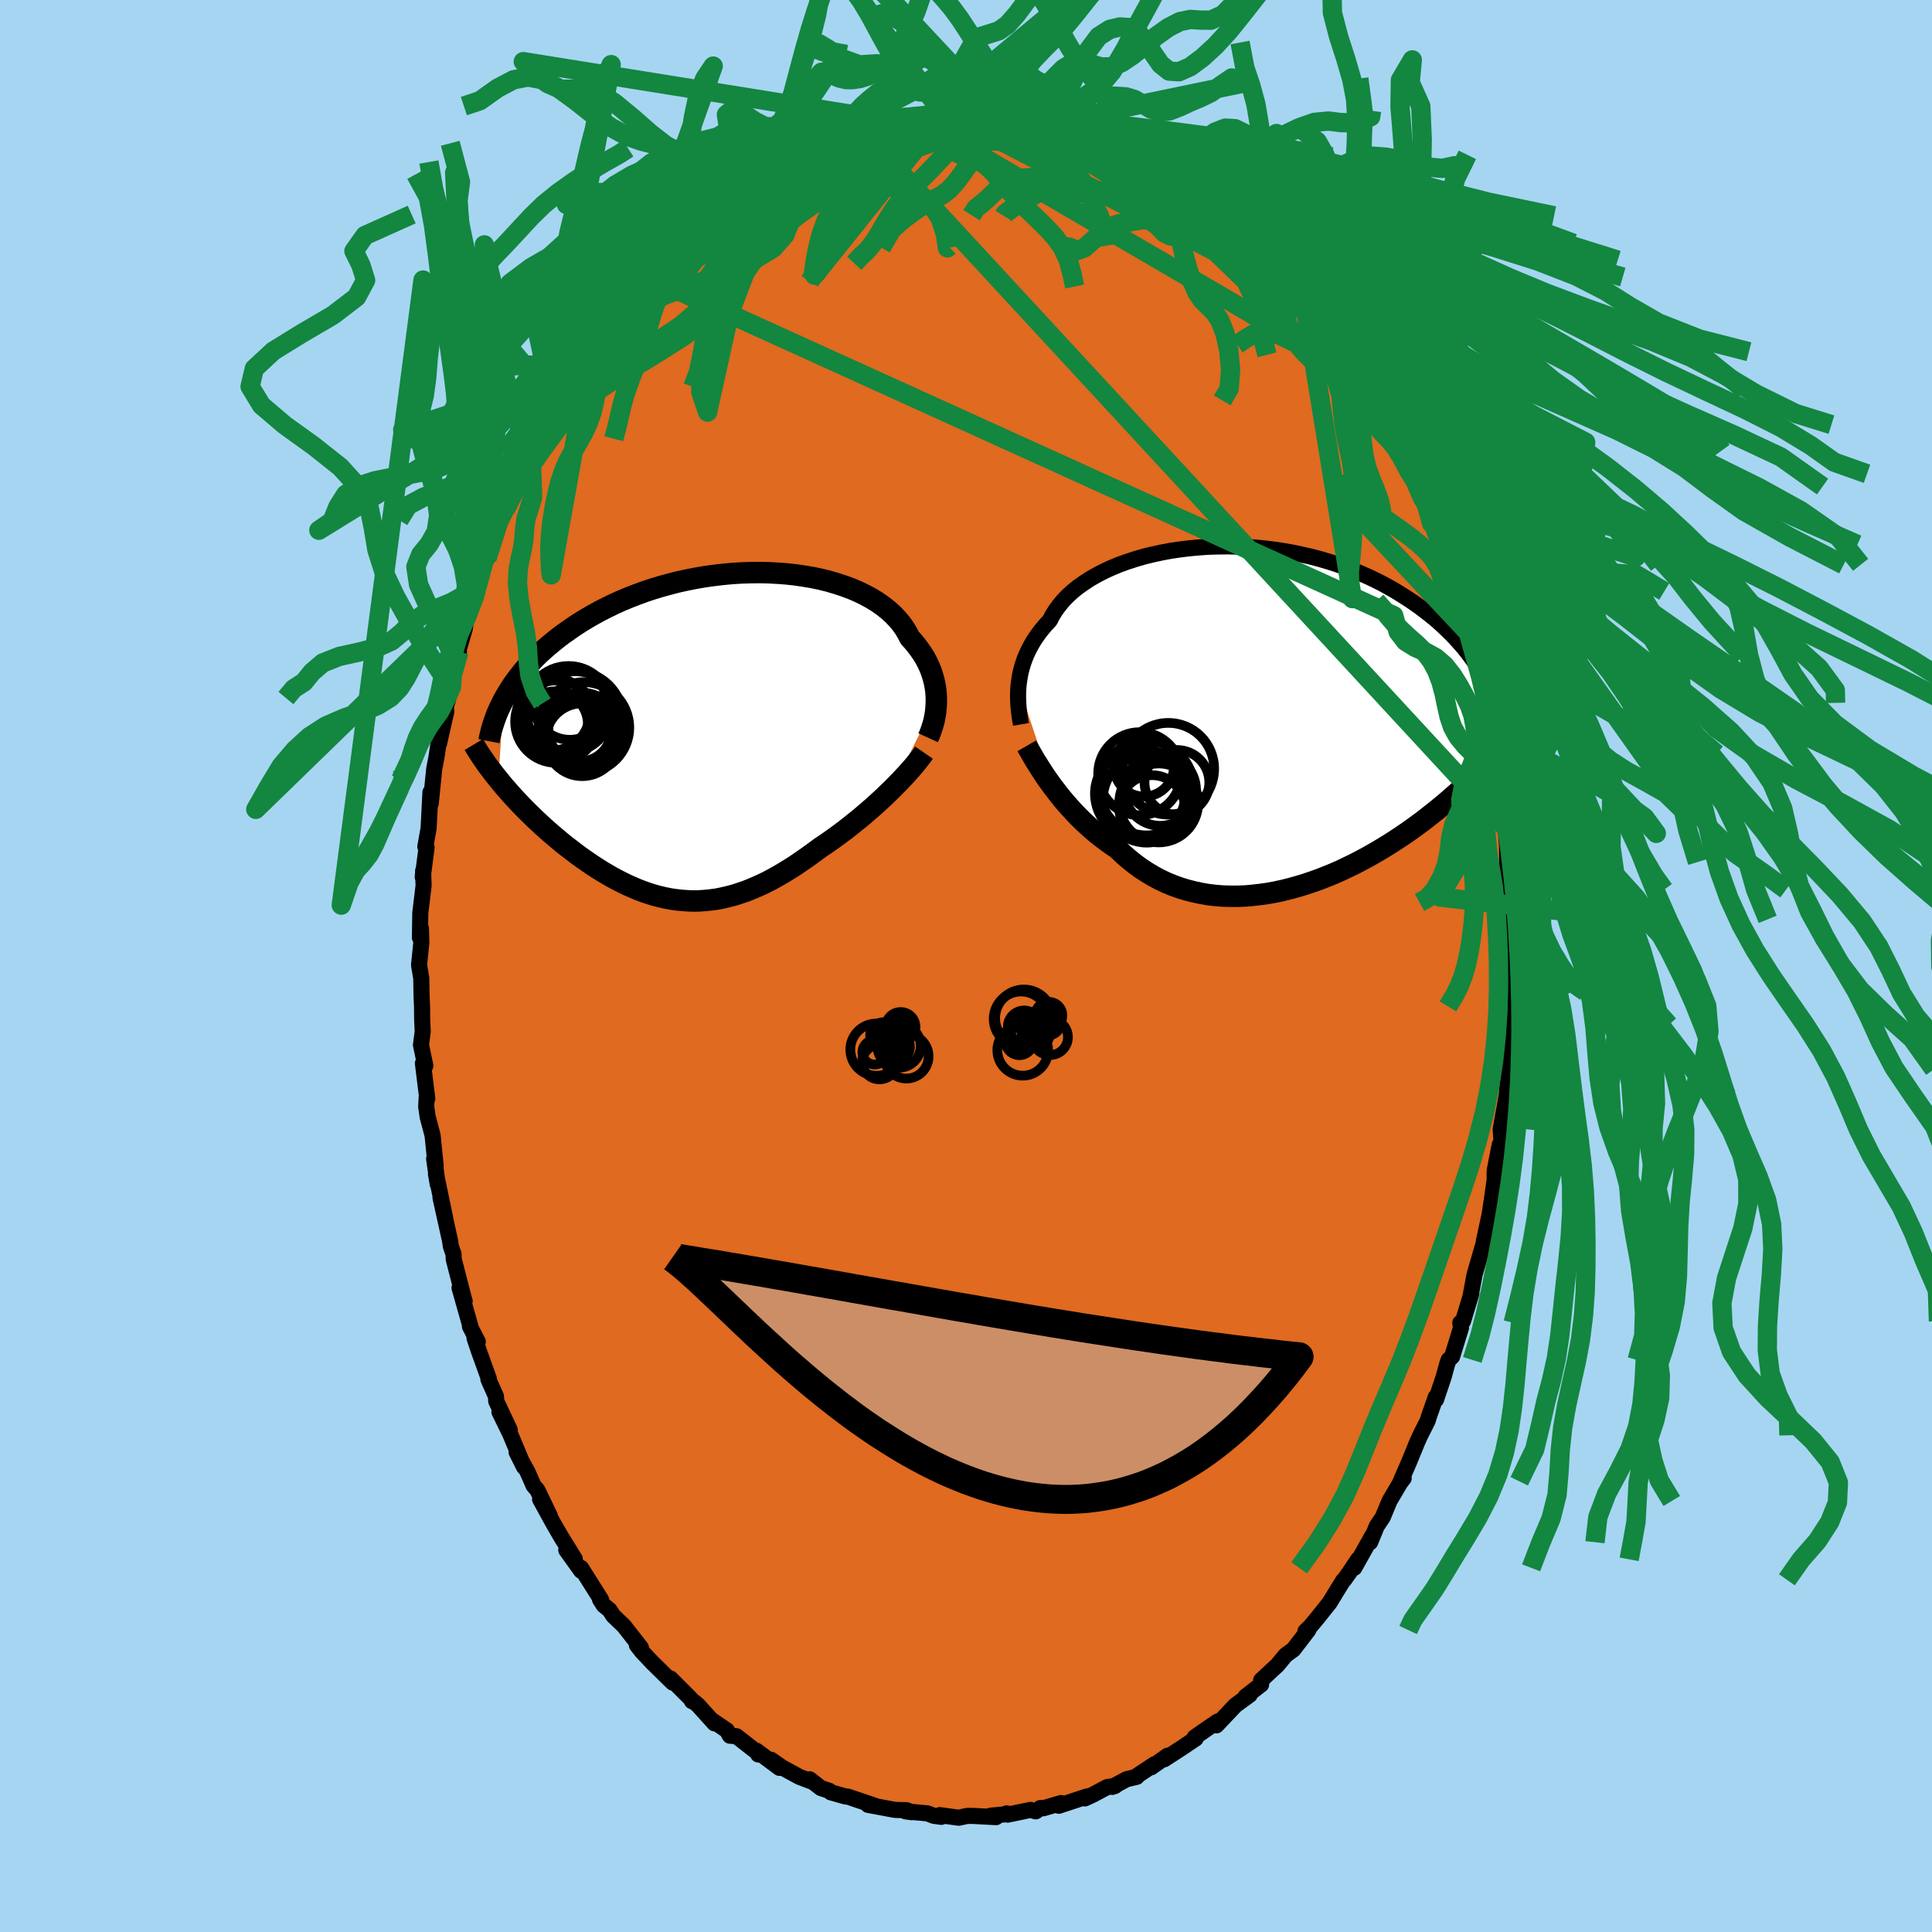 <svg xmlns="http://www.w3.org/2000/svg" width="500" height="500" viewBox="-100 -100 200 200"><defs><clipPath id="c"><path d="m23.83-3.7-.01-.44-.03-.44-.06-.44-.08-.44-.11-.45-.13-.44-.15-.44-.18-.44-.21-.44-.23-.43-.26-.42-.29-.42-.31-.41-.33-.41-.37-.4-.26-.51-.3-.5-.35-.49-.4-.47-.44-.46-.49-.44-.53-.42-.57-.4-.61-.38-.65-.35-.69-.34-.72-.31-.75-.28-.79-.26-.81-.24-.84-.21-.86-.18-.88-.15-.89-.13-.92-.1-.92-.07-.94-.05-.94-.02-.95.01-.95.03-.95.06-.95.09-.94.11-.94.13-.93.16-.92.18-.91.2-.89.23-.88.24-.86.26-.84.28-.82.3-.8.31-.79.33-.75.34-.74.36-.71.36-.69.38-.66.38-.64.39-.62.4-.59.41-.57.4-.55.41-.52.42-.5.41-.48.42-.47.43-.43.42-.42.44-.4.43-.38.43-.35.44-.34.44-.32.43-.29.44-.28.44-.26.44-.24.43-.51 8.21.31.38.31.38.33.37.33.38.35.38.35.38.36.38.37.38.38.38.39.38.39.38.4.37.41.38.42.37.42.37.44.37.44.37.45.37.47.36.47.36.47.36.49.35.49.34.5.34.51.33.51.32.52.31.52.3.53.28.53.27.54.26.55.24.54.23.56.21.55.19.56.17.57.15.57.13.57.11.57.08.58.06.58.04.59.02.59-.01.59-.04.6-.06.6-.08.6-.12.61-.14.61-.16.62-.2.62-.21.62-.25.63-.27.63-.29.63-.32.64-.35.64-.37.64-.39.65-.41.64-.44.65-.45.65-.47.65-.48.54-.36.53-.37.52-.37.53-.39.52-.39.51-.4.51-.41.51-.41.49-.42.49-.42.48-.42.47-.43.46-.42.44-.43.44-.42"/></clipPath><clipPath id="b"><path d="m-24.89-3.33.06-.45.07-.45.09-.46.12-.46.14-.46.16-.46.19-.46.21-.45.24-.46.26-.45.29-.44.32-.45.34-.43.37-.43.39-.42.27-.53.32-.51.38-.51.41-.5.47-.48.51-.47.56-.45.61-.43.64-.42.69-.39.73-.38.76-.35.79-.33.83-.3.86-.28.88-.26.91-.22.92-.2.95-.18.96-.14.97-.12.99-.09.99-.07.99-.03 1-.01 1 .02.99.04.99.07.98.1.97.12.96.15.95.17.93.2.92.21.9.24.88.26.85.27.84.3.81.31.79.33.77.34.74.35.72.36.69.38.67.38.64.4.62.39.6.4.58.41.55.41.53.41.51.41.49.42.47.43.45.43.43.42.41.44.39.43.38.43.35.44.33.43.32.43.3.43.28.43 1.13 9.53-.29.32-.29.33-.31.33-.32.34-.33.34-.34.34-.36.34-.36.35-.38.36-.39.35-.41.36-.41.36-.43.37-.44.36-.45.37-.47.37-.48.38-.49.38-.52.38-.52.38-.54.38-.56.38-.57.38-.59.38-.6.37-.61.37-.64.37-.64.36-.66.35-.67.35-.69.33-.69.33-.71.31-.72.29-.73.29-.74.26-.74.25-.76.23-.76.21-.76.19-.78.17-.77.14-.78.11-.78.09-.77.07-.78.03h-.78l-.77-.02-.77-.06-.76-.09-.75-.13-.75-.16-.74-.19-.72-.22-.72-.26-.7-.29-.69-.33-.67-.36-.66-.4-.64-.42-.62-.46-.61-.49-.59-.52-.56-.54-.54-.36-.53-.38-.52-.39-.51-.4-.49-.42-.48-.43-.47-.43-.45-.45-.44-.45-.42-.46-.42-.47-.39-.46-.38-.47-.37-.48-.35-.46"/></clipPath><filter id="a"><feTurbulence baseFrequency=".05" numOctaves="3" result="noise" type="noise"/><feDisplacementMap in="SourceGraphic" in2="noise" scale="2"/></filter></defs><rect width="100%" height="100%" x="-100" y="-100" fill="#A6D5F2"/><path fill="#DF6A20" stroke="#000" stroke-linejoin="round" stroke-width="1.667" d="m56.6.54.04 2.45-.04-.35-.16 2.09.16-.46-.23 2.43.07.36-.29 3.63-.05-.01-.02 1.3-.09 1.35-.64 3.57.1 1.51-.47 1.56.27-1.47-.52 2.67-.01.63.07-.12-.33 2.34-.25 1.68-.6 2.78.17-.71-.13.72-1 3.45-.4 2.12.07-.15-.87 2.86-.28.17.07.53-.92 2.97-.36.34-.15.43-.36 1.32-.79 2.35-.03-.26-.7 2-.15.48-.75 1.48-.34.76-.84 2.05-.85 1.95.31-.31-.37.48-1.1 1.87-.69 1.67-.63.94-.68 1.66.23-.69-1.87 3.34.4-.88-.84 1.26-.61.86-.12.1-1.42 2.32.03-.05-1.21 1.52-.79.95-.51.5.31-.14-1.55 2.02-.79.57-.88 1.06-.61.56-1.06.99v.44l-1.61 1.25.05.06.38-.24-1.48 1.08-1.97 2.08.15-.41-.82.55-1.58 1.1.11.12-1.59 1.07-1.67 1.08.35-.37-1.68 1.19.31-.3-2.03 1.35.21-.06-1.07.26-1.46.79.3-.11-.84.13-1.48.79-.82.38.24-.21-2.94.97.24-.28-1.84.54-.3-.03-.49.35-.54-.15-2.37.49-.11-.13-.17.1-1.49.14.57.15-2.42-.13H.13l-.88.19-1.97-.27.17.18-.8-.11-.63-.25-2.27-.21.64.09-.55-.21-.57-.01-.62-.02-2.79-.52.76.11-2.87-.97-.23-.01-1.52-.43-.16-.16-.86-.28-1.17-.91.23.24-1.31-.5-1.81-.99-1.1-.77.87.84-2.39-1.78.19.39.18.01-2.43-1.9-.68-.05-.31-.55-1.47-1 .18.27-1.7-1.88-.35-.3-.28-.12-.09-.21-2.13-2.13.22.42-1.96-1.93-.05-.04-1.18-1.25-.51-.66.42.27-1.76-2.25-1.11-1.06-.37-.58-.62-.51-.38-.6.11.02-2.07-3.28.01.3-1.54-2.15.88.92-1.43-2.31-.88-1.53-1.28-2.34 1 1.7-1.29-2.67-.38-.43-.63-1.43-1.13-2.04.77 1.54-1.45-3.46-1.1-2.25 1.07 1.86-1.4-2.97-.03-.5-.78-1.76.04-.08-1.01-2.8-.47-1.4.34.38-.81-1.57.06.03-1.14-4.03.53 1.36-.05-.13-1.08-4.19-.02-.54-.28-.8-.08-.58-.99-4.46.47 2.05-.94-4.51.19 1.09-.38-2.66.16.74-.32-3.16-.51-1.92-.15-1.05.05-.99.06.16-.45-3.66.25.26-.45-2.15.18-1.41-.06-1.28-.01-1.27-.05-1.12-.03-1.83-.23-1.36.24-2.37-.05-1.45-.1.97.04-2.56.34-2.82-.05-1.52-.01.34-.03.29.4-3.06-.13-.08.34-1.91.19-3.72.03 1.15.36-3.57.23-1.2.2-1.32.07-.1.25-1.13.5-2.19-.07-.41.61-2.14.07-.4.01-.93.69-2.32-.05-.14.66-2.26.14-1.08.83-2.17.01-.36.38-1.19.54-1.9.38-.52 1.36-3.77-.21.25v.11l.75-1.65-.04.24 1-2.64-.04.51.79-2.26.93-1.87.62-1.48.36-.96.17.35.7-1.73 1.01-1.64.92-1.56-.23.53.61-1.5.82-.97.48-.97.72-.57.16-.35.62-1.16.44-.6 1.88-2.36 1.43-1.96.07.06.91-1.42-.16.46 1.16-1.31.91-1.13.25-.05 1.63-1.58.15.05 1.28-1.46 1.36-1.24-.73.6 1.95-1.49-.95.83 1.9-1.51.98-.95.96-.42.93-.88.81-.2-.46.27 2.44-1.53.66-.42-.14.1 1.45-.76.44-.35v-.14l1.87-.4 1.04-.73 1.78-.55-.64.26.56-.32 1.03-.21 1.59-.51-.91.36 1.05-.13 3.04-.8-.13.17 1.21-.21 1.12-.2 1.73-.04.25-.19-.58.21.44-.4 2.76-.03.78.09-.91-.08 2.9.32.16-.15.83.39-.33.01.69-.04 2.63.46.73-.06 1.14.24-.7-.05 2.02.47.55.44 1.75.46.45.16.36.01 2.26 1.15-.68-.34 1.14.57 1.42.55.79.46 1.26.75-.27-.31 1.16.65.84.99 2.22 1.19-1.47-.95 1.43.74 1.02 1.15.45-.08 1.84 1.51-.07-.06 1.49 1.73-.67-.76.87.79 1.29 1.15 1.85 1.74.24.51 1.43 1.24-.88-.79 1.79 2.15-.84-.93 1.28 1.45 1.24 1.45 1.13 1.73.64 1.13.6.49.67 1.26-.07-.21.59 1.05.28.33 1.66 2.35.21.2 1.11 2.51.64 1.04-.11-.27.23.34.89 2.18.39.5.82 1.71 1.05 2.02-.77-1.32 1.19 2.58.44.85.47 1.7.73 1.36.11.83.93 2.1-.29-.46.25 1.09.95 2.39.14.11 1.16 4.06-.83-2.5.92 2.98.33 1.75.21.02.8 3.33.36 1.64.1.5-.37-.62.43 1.65.74 3.35-.02.28.33 2.12-.02-.42.38 3.34-.2-.85.29 3.17.24.31.14 1.92.01 1.61.13 2.5v.08l.26.28-.1 3.07.08.75.11 2.48.01 2.14h.09l.04 2.45" filter="url(#a)"/><path fill="#fff" d="m-24.89-3.33.06-.45.07-.45.09-.46.12-.46.14-.46.16-.46.19-.46.21-.45.24-.46.26-.45.29-.44.32-.45.34-.43.37-.43.39-.42.27-.53.32-.51.38-.51.41-.5.47-.48.51-.47.56-.45.61-.43.64-.42.69-.39.73-.38.76-.35.79-.33.83-.3.86-.28.88-.26.91-.22.92-.2.95-.18.96-.14.97-.12.99-.09.99-.07.99-.03 1-.01 1 .02.99.04.99.07.98.1.97.12.96.15.95.17.93.2.92.21.9.24.88.26.85.27.84.3.81.31.79.33.77.34.74.35.72.36.69.38.67.38.64.4.62.39.6.4.58.41.55.41.53.41.51.41.49.42.47.43.45.43.43.42.41.44.39.43.38.43.35.44.33.43.32.43.3.43.28.43 1.13 9.53-.29.32-.29.33-.31.33-.32.34-.33.34-.34.34-.36.34-.36.35-.38.36-.39.35-.41.36-.41.36-.43.37-.44.36-.45.37-.47.37-.48.38-.49.38-.52.38-.52.38-.54.38-.56.38-.57.38-.59.38-.6.37-.61.37-.64.37-.64.36-.66.35-.67.35-.69.33-.69.33-.71.31-.72.29-.73.29-.74.26-.74.25-.76.23-.76.21-.76.19-.78.17-.77.14-.78.11-.78.09-.77.07-.78.03h-.78l-.77-.02-.77-.06-.76-.09-.75-.13-.75-.16-.74-.19-.72-.22-.72-.26-.7-.29-.69-.33-.67-.36-.66-.4-.64-.42-.62-.46-.61-.49-.59-.52-.56-.54-.54-.36-.53-.38-.52-.39-.51-.4-.49-.42-.48-.43-.47-.43-.45-.45-.44-.45-.42-.46-.42-.47-.39-.46-.38-.47-.37-.48-.35-.46" filter="url(#a)" transform="translate(30.33 -25.73)"/><path fill="#fff" d="m23.83-3.7-.01-.44-.03-.44-.06-.44-.08-.44-.11-.45-.13-.44-.15-.44-.18-.44-.21-.44-.23-.43-.26-.42-.29-.42-.31-.41-.33-.41-.37-.4-.26-.51-.3-.5-.35-.49-.4-.47-.44-.46-.49-.44-.53-.42-.57-.4-.61-.38-.65-.35-.69-.34-.72-.31-.75-.28-.79-.26-.81-.24-.84-.21-.86-.18-.88-.15-.89-.13-.92-.1-.92-.07-.94-.05-.94-.02-.95.01-.95.03-.95.06-.95.09-.94.11-.94.13-.93.16-.92.18-.91.2-.89.23-.88.24-.86.26-.84.28-.82.3-.8.31-.79.33-.75.34-.74.36-.71.36-.69.38-.66.38-.64.39-.62.4-.59.41-.57.4-.55.41-.52.42-.5.41-.48.42-.47.43-.43.42-.42.44-.4.43-.38.43-.35.44-.34.44-.32.43-.29.44-.28.44-.26.44-.24.43-.51 8.21.31.38.31.38.33.37.33.38.35.38.35.38.36.38.37.38.38.38.39.38.39.38.4.37.41.38.42.37.42.37.44.37.44.37.45.37.47.36.47.36.47.36.49.35.49.34.5.34.51.33.51.32.52.31.52.3.53.28.53.27.54.26.55.24.54.23.56.21.55.19.56.17.57.15.57.13.57.11.57.08.58.06.58.04.59.02.59-.01.59-.04.6-.06.6-.08.6-.12.61-.14.61-.16.62-.2.62-.21.62-.25.63-.27.63-.29.63-.32.64-.35.64-.37.64-.39.65-.41.64-.44.65-.45.65-.47.65-.48.54-.36.53-.37.52-.37.53-.39.52-.39.51-.4.51-.41.51-.41.49-.42.49-.42.48-.42.47-.43.46-.42.44-.43.44-.42" filter="url(#a)" transform="translate(-26.9 -23.81)"/><g fill="none" stroke="#000" transform="translate(30.33 -25.73)"><path stroke-linejoin="round" stroke-width="1.667" d="m-24.64.72-.06-.35-.06-.37-.05-.38-.05-.39-.04-.41-.02-.41-.02-.43v-.43l.02-.44.03-.44.06-.45.07-.45.09-.46.12-.46.14-.46.16-.46.19-.46.21-.45.24-.46.26-.45.29-.44.32-.45.34-.43.37-.43.39-.42.27-.53.32-.51.38-.51.41-.5.47-.48.51-.47.56-.45.61-.43.64-.42.69-.39.73-.38.76-.35.79-.33.83-.3.86-.28.88-.26.91-.22.92-.2.95-.18.96-.14.97-.12.99-.09.99-.07.99-.03 1-.01 1 .02.99.04.99.07.98.1.97.12.96.15.95.17.93.2.92.21.9.24.88.26.85.27.84.3.81.31.79.33.77.34.74.35.72.36.69.38.67.38.64.4.62.39.6.4.58.41.55.41.53.41.51.41.49.42.47.43.45.43.43.42.41.44.39.43.38.43.35.44.33.43.32.43.3.43.28.43.27.43.25.43.23.42.22.42.2.42.19.41.18.41.16.4.15.41.14.39" filter="url(#a)"/><path stroke-linejoin="round" stroke-width="2.222" d="m-24.04 2.94.19.33.2.35.22.38.23.4.26.41.27.43.28.44.3.45.32.46.34.47.35.46.37.48.38.47.39.46.42.47.42.46.44.45.45.45.47.43.48.43.49.42.51.4.52.39.53.38.54.36.56.54.59.52.61.49.62.46.64.42.66.4.67.36.69.33.7.29.72.26.72.22.74.19.75.16.75.13.76.09.77.06.77.02h.78l.78-.03.77-.07.78-.09.78-.11.77-.14.78-.17.76-.19.76-.21.76-.23.74-.25.74-.26.73-.29.72-.29.71-.31.69-.33.69-.33.67-.35.66-.35.64-.36.64-.37.61-.37.6-.37.59-.38.57-.38.56-.38.54-.38.52-.38.52-.38.49-.38.48-.38.47-.37.45-.37.44-.36.43-.37.41-.36.41-.36.39-.35.38-.36.36-.35.36-.34.34-.34.33-.34.32-.34.31-.33.29-.33.29-.32.27-.32.27-.31.25-.31.25-.31.23-.3.22-.3.22-.29.2-.29.2-.28.19-.29" filter="url(#a)"/><circle cx="-11.067" cy="9.377" r="3.4" clip-path="url(#b)" filter="url(#a)"/><circle cx="-11.902" cy="5.087" r="3.098" clip-path="url(#b)" filter="url(#a)"/><circle cx="-11.627" cy="8.432" r="4.526" clip-path="url(#b)" filter="url(#a)"/><circle cx="-12.352" cy="5.822" r="4.298" clip-path="url(#b)" filter="url(#a)"/><circle cx="-11.647" cy="7.312" r="4.896" clip-path="url(#b)" filter="url(#a)"/><circle cx="-12.302" cy="7.897" r="4.68" clip-path="url(#b)" filter="url(#a)"/><circle cx="-8.497" cy="6.717" r="3.352" clip-path="url(#b)" filter="url(#a)"/><circle cx="-9.387" cy="5.312" r="4.746" clip-path="url(#b)" filter="url(#a)"/><circle cx="-10.232" cy="7.502" r="3.716" clip-path="url(#b)" filter="url(#a)"/><circle cx="-10.382" cy="8.852" r="4.086" clip-path="url(#b)" filter="url(#a)"/></g><g fill="none" stroke="#000" transform="translate(-26.9 -23.81)"><path stroke-linejoin="round" stroke-width="2.222" d="m22.98.18.15-.33.13-.35.12-.36.12-.37.1-.39.08-.4.07-.41.04-.42.03-.42.01-.43-.01-.44-.03-.44-.06-.44-.08-.44-.11-.45-.13-.44-.15-.44-.18-.44-.21-.44-.23-.43-.26-.42-.29-.42-.31-.41-.33-.41-.37-.4-.26-.51-.3-.5-.35-.49-.4-.47-.44-.46-.49-.44-.53-.42-.57-.4-.61-.38-.65-.35-.69-.34-.72-.31-.75-.28-.79-.26-.81-.24-.84-.21-.86-.18-.88-.15-.89-.13-.92-.1-.92-.07-.94-.05-.94-.02-.95.01-.95.03-.95.06-.95.09-.94.11-.94.13-.93.16-.92.18-.91.2-.89.23-.88.24-.86.26-.84.28-.82.3-.8.31-.79.33-.75.34-.74.36-.71.36-.69.38-.66.38-.64.39-.62.4-.59.41-.57.4-.55.41-.52.42-.5.41-.48.42-.47.43-.43.42-.42.44-.4.43-.38.43-.35.44-.34.44-.32.43-.29.44-.28.44-.26.44-.24.43-.22.44-.21.43-.19.43-.17.43-.15.43-.14.42-.13.42-.1.42-.1.41-.08.42m45.03 1.18-.22.32-.26.33-.28.36-.3.37-.33.38-.35.39-.37.4-.38.41-.41.41-.41.42-.44.42-.44.43-.46.42-.47.43-.48.42-.49.42-.49.42-.51.41-.51.41-.51.4-.52.39-.53.39-.52.37-.53.37-.54.36-.65.48-.65.47-.65.45-.64.44-.65.41-.64.39-.64.37-.64.35-.63.32-.63.29-.63.27-.62.25-.62.21-.62.2-.61.16-.61.14-.6.12-.6.08-.6.06-.59.04-.59.01-.59-.02-.58-.04-.58-.06-.57-.08-.57-.11-.57-.13-.57-.15-.56-.17-.55-.19-.56-.21-.54-.23-.55-.24-.54-.26-.53-.27-.53-.28-.52-.3-.52-.31-.51-.32-.51-.33-.5-.34-.49-.34-.49-.35-.47-.36-.47-.36-.47-.36-.45-.37-.44-.37-.44-.37-.42-.37-.42-.37-.41-.38-.4-.37-.39-.38-.39-.38-.38-.38-.37-.38-.36-.38-.35-.38-.35-.38-.33-.38-.33-.37-.31-.38-.31-.38-.3-.37-.29-.37-.28-.37-.27-.36-.26-.37-.25-.36-.24-.36-.23-.36-.22-.35-.21-.35" filter="url(#a)"/><circle cx="-14.113" cy="-3.401" r="3.794" clip-path="url(#c)" filter="url(#a)"/><circle cx="-12.908" cy="-.476" r="4.01" clip-path="url(#c)" filter="url(#a)"/><circle cx="-15.823" cy="-2.291" r="3.764" clip-path="url(#c)" filter="url(#a)"/><circle cx="-12.653" cy="-.876" r="4.696" clip-path="url(#c)" filter="url(#a)"/><circle cx="-13.068" cy="-.626" r="3.26" clip-path="url(#c)" filter="url(#a)"/><circle cx="-12.833" cy=".389" r="3.77" clip-path="url(#c)" filter="url(#a)"/><circle cx="-13.543" cy="-1.771" r="4.924" clip-path="url(#c)" filter="url(#a)"/><circle cx="-15.513" cy="-1.486" r="4.264" clip-path="url(#c)" filter="url(#a)"/><circle cx="-15.643" cy="-1.231" r="3.396" clip-path="url(#c)" filter="url(#a)"/><circle cx="-14.253" cy="-2.776" r="4.47" clip-path="url(#c)" filter="url(#a)"/></g><g fill="none" stroke="#138640" stroke-linejoin="round" stroke-width="2"><path d="m42.46-37.78.77.88.44.65.59.69.75.76.84.78.85.75.8.8.68.9.56 1.03.43 1.15.33 1.22.25 1.22.26 1.15.36 1.07.55.99.77.94.93.92.93.95.79.98.57 1.05.35 1.14.21 1.22.18 1.28.22.97 2.41-29.82-.25 1.52-.18 1.73-.24 1.61-.15 1.62.05 1.64.28 1.59.38 1.5.31 1.41.11 1.38-.14 1.42-.26 1.49-.22 1.54-.11 1.54-.07 1.49-.22 1.47-.46 1.48-.6 1.5-.48 1.47-.2 1.41.04 1.01" filter="url(#a)"/><path d="m55.87-14.29.13-1.07.31-1.46.36-1.43.38-1.44.42-1.5.57-1.67.82-1.85 1.06-1.99 1.12-1.99.91-1.86.51-1.69.1-1.6-.17-1.6-.25-1.68-.17-1.75-.05-1.78.08-1.81.24-1.91.45-2.2.62-2.58.6-2.77.24-2.3L-2.1-88.33l-.17.45-.17.68-.49.75-.76.64-.9.53-.96.59-.95.74-.9.87-.84.87-.77.73-.7.52-.64.41-.6.47-.56.75-.55 1.09-.57 1.35-.62 1.38-.63 1.21-.59.97-.51.83-.46.72-.24.27 13.14-16.42.09-4.02-.46.7-.86.86-1.06-.1-1.19-1.16-1.3-1.98-1.36-2.44-1.31-2.42-1.17-1.95-1.02-1.28-.9-.71-.81-.42-.7-.49-.83-1.46-1.9-4.08 15.11 20.93.08-.09.26-.07.63-.07.86-.05.91-.01.87.03.82.06.76.09.72.1.71.11.78.12.88.12.98.14.93.13.78.13.67.15 1.17.3-12.81-1.19.08-.28.3-1.13.68-2.12.9-2.3.94-1.66.92-.81.9-.28.88-.28.9-.63.96-1.09 1.04-1.4 1.11-1.45 1.13-1.24 1.13-.86 1.11-.52 1.12-.32 1.15-.3 1.19-.34 1.22-.36 1.21-.39 1.23-.66 1.25-1.24 1.12-1.41.98.06-25.18 21.05 1.14.77.53.88.51 1.17.68.85.8.39.83.2.8.29.75.5.69.67.67.78.66.78.7.77.74.76.77.75.77.73.73.72.71.71.7.78.71.98.64 1.33.43 1.66.23 1.1" filter="url(#a)"/><path d="m-16.18-70.87.35-.55.19-1.39.28-1.5.38-1.48.5-1.39.62-1.2.68-1.01.68-.91.62-.9.55-.91.54-.89.56-.87.61-.89.72-.88.88-.78 1.03-.57 1.01-.39.92-.33 70.21 40.97.02 3.47-.03 2.46-.5 2.44-.47 2.28-.28 1.92-.32 1.65-.64 1.66L61.87-29l-1.31 2.08-1.34 2.13-1.24 2.02-1.02 1.81-.74 1.57-.38 1.39-.1 1.34-.11 2.06 6.74-36.49.71 2.31-.33 2.44-.31 2.08-.23 1.82-.25 1.83-.33 1.95-.39 2.05-.38 2.01-.33 1.87-.25 1.67-.08 1.49.16 1.37.35 1.34.29 1.4-.15 1.56-.93 1.76-1.62 1.93-1.7 1.89-.92 1.66-.05 2.06-66.54-71.99.91.12.65.09.89-.02 1.05-.14 1.07-.18 1.02-.16.95-.13.84-.08.74-.03.68.02.69.07.76.11.82.15.85.19.86.25.88.28.84.31.71.4-16.8-.72-.08.37-.77.99-.94.86-.93.54-.82.34-.75.31-.71.36-.71.4-.73.43-.74.46-.75.5-.74.59-.73.7-.72.84-.69.96-.64 1.05-.57 1.06-.5 1.04-.45.96-.48.92-.57.9-.68.8-.55.18m11.2-14.14.49-6.63 1.09-1.25 1.01.23.82.36.72.17h.7l.75-.11.82-.26.9-.52.98-.86 1.03-1.28 1.05-1.76 1.02-2.27.94-2.71.77-3.02.47-3.16.13-3.17.15-3.07" filter="url(#a)"/><path d="m-16.55-84.5-.51 1-.53 1.2-.59.97-.61 1.03-.55 1.28-.5 1.41-.54 1.29-.6 1.05-.69.83-.73.67-.72.57-.7.52-.66.51-.6.59-.53.83-.46 1.14-.39 1.46-.32 1.68-.29 1.71-.29 1.66-.34 1.63-.58 1.52m11.73-24.55.58-.06h1.08l1.09.05.92.15.79.36.74.57.75.71.78.74.82.65.88.52.93.37.97.28.98.3.96.47.89.81.75 1.25.51 1.58.21 1.41.15-.14" filter="url(#a)"/><path d="m-2.38-94.53-1.51.26-1.21.53-1.08.79-1.05.96-1.02.9-.93.75-.82.65-.71.64-.63.67-.6.63-.61.55-.68.5-.84.54-.99.64-.98.64-.51.38.55-.28 1.02-.47 1.01-.47.85-.41.71-.42.65-.47.64-.5.7-.49.77-.46.87-.45.95-.46 1-.49 1.02-.53.98-.57.9-.58.8-.54.7-.43.7-.25.81-.1.93-.13.75-.39-.19-.66-17.56 9.9-.89.68-.6.73-.61.98-.57 1.3-.48 1.52-.45 1.47-.55 1.19-.69.87-.72.81-.61 1.06-.4 1.44-.2 1.59-.17 1.3-.28.83-.45 1.3 6.22-16.31-.21.23-.69.58-.78.7-.72.72-.68.74-.7.78-.73.85-.73.89-.71.83-.68.71-.64.58-.62.54-.62.63-.63.8-.67.95-.7.97-.71.86-.45.66" filter="url(#a)"/><path d="m-18.44-83.39-.42-.58-1.04-.68-1.2-.84-1.13-.7-1.04-.34-.98.04-.95.36-.9.57-.85.62-.84.54-.9.29-1.06-.14-1.33-.71-1.61-1.25-1.82-1.6-1.87-1.54-1.7-1.06-1.45-.4-1.23.05-1.2-.01-1.32-.56-1.41-1.08-1.14-1.21 43.91 7.05-.67.03-1.03.06-1.07.08-1.06.11-1.05.12-1.01.13-.94.12-.84.12-.76.11-.71.12-.69.12-.71.14-.77.2-.83.26-.87.34-.85.35-.8.31-.72.21-.64.16-.53.16-.49.25" filter="url(#a)"/><path d="m-18.96-83.07-1.32 1.5-.51 1.34-.49 1.11-.57 1.1-.59 1.26-.54 1.46-.45 1.55-.37 1.49-.36 1.31-.39 1.15-.41 1.1-.43 1.17-.42 1.31-.41 1.36-.43 1.31-.41 1.25-.35 1.28-.04 1.61.7 2.07 5.35-24.2 1.71-1.02.95-.55.71-.38.68-.33.73-.32.8-.31.85-.3.86-.28.83-.24.78-.2.73-.15.72-.11.73-.08.79-.06.86-.04.94-.04 1-.03h1.03l1.02.05.95.09.79.09.53.04.2-.02.17-.24-19.36 4.43-.08-.36-.65-.16-.89.13-1 .25-1.07.09-1.12-.24-1.17-.6-1.22-.8-1.23-.81-1.25-.62-1.25-.4-1.32-.34-1.47-.52-1.67-.92-1.84-1.32-1.88-1.48-1.77-1.29-1.59-.82-1.47-.28-1.5.29-1.67.88-1.81 1.29-1.66.55" filter="url(#a)"/><path d="m-20.94-81.81-.86.15-.93.4-.96.5-1 .38-.95.21-.87.13-.76.21-.72.35-.76.44-.87.39-1.01.21h-1.15l-1.2-.12-1.18-.02-1.14.34-1.29.67-1.07 11.72 1.53-1.96 1.05-1.36.74-.94.6-.74.59-.67.63-.69.68-.7.74-.73.77-.75.78-.74.77-.73.74-.69.68-.63.64-.55.63-.51.68-.54.82-.64.96-.72.95-.59" filter="url(#a)"/><path d="m-22.68-80.73-.39-5.09.28-1.9.91.31 1.11.73.98.24.76-.56.58-1.26.5-1.69.54-1.86.63-1.96.68-2.16.63-2.51.5-2.81.41-2.72.53-2.09.89-1.69 1.26-3.29" filter="url(#a)"/><path d="m-23.64-80.31-1.16-7.83.77-.64 1.04.57 1.09.74 1.08.56.95.06.79-.6.63-1.25.56-1.76.55-2.08.59-2.21.63-2.21.65-2.06.65-1.8.66-1.48.68-1.27.72-1.22.78-1.3.89-1.35 1.07-1.19 1.24-.83 1.29-.57 1.21-1.06 1.18-2.86m-18.54 33.64-.94 1.23-.82.77-.62.58-.56.58-.59.63-.65.72-.68.83-.69.92-.66.98-.63 1.01-.58 1.04-.5 1.05-.44 1.09-.42 1.11-.49 1.13-.64 1.17-.79 1.27-.86 1.39-.7 1.4-.43 1.28" filter="url(#a)"/><path d="m-23.64-80.31-1.82-1.6-.78.91-.69.48-.85-.19-.95-.32-.96-.04-.95.28-1 .38-1.06.29-1.14.11-1.15-.01-1.11-.04-1.03-.02-.94.01-.91.04-.97.3-1.41.89 16.74-.52-.97 1.17-.49.66-.51.53-.59.6-.66.72-.71.81-.73.86-.71.89-.65.95-.57 1.03-.48 1.12-.42 1.22-.39 1.31-.41 1.4-.45 1.49-.52 1.53-.54 1.47-.5 1.35-.41 1.19-.3 1.09-.24 1.04-.26 1.11-.33 1.24m99.21 57.5.3-.42-.57-1.13L61.54 0l-.92-1.54-.76-1.61-.55-1.6-.37-1.5-.24-1.38-.2-1.31-.28-1.3-.41-1.33-.52-1.37-.56-1.37-.53-1.3-.46-1.09-.2-.22" filter="url(#a)"/><path d="m-26.52-77.85 1.42-1.45 1.03-1.24.87-.89.78-.71.7-.76.65-.97.62-1.15.62-1.12.64-.91.68-.63.72-.48.76-.59.8-.89.84-1.19.85-1.29.71-1.18.41-1.02.22-1.21m-13.59 17.74-1.37.71-1.12.6-.97.58-.88.63-.82.65-.78.63-.77.58-.77.58-.8.64-.85.74-.94.81-1.03.75-1.13.57-1.18.35-1.19.16-1.12.11-1.01.21-.87.4-.79.55-.79.6-.85.6-.96.77-1.06 1.17-1 1.6" filter="url(#a)"/><path d="m55.16-20.26-.38-.19-.86-.77-.71-1.13-.37-1.3-.17-1.23-.2-1.07-.34-.97-.49-1-.59-1.08-.68-1.09-.79-1.01-.93-.81-1.05-.58-1.1-.49-1-.62-.77-1-.45-1.67-77.65-35.26.19-.22.54-.84.51-1.29.37-1.76.32-1.94.43-1.75.57-1.35.64-1.07.57-1.07.42-1.33.29-1.66.29-1.98.45-2.16.73-1.9.88-1.31-8.18 22.99-1.36 1.94-1.04 1.73-.65 1.49-.37 1.37-.21 1.33-.14 1.35-.14 1.32-.2 1.25-.28 1.15-.38 1.06-.45.98-.52.93-.54.92-.52.95-.47 1.04-.4 1.18-.33 1.31-.29 1.42-.23 1.43-.15 1.4-.06 1.32.03 1.22.04 1.04.07.55 4.22-23.6-.37.37-.69.34-.87.31-.92.29-.96.28-1.07.21-1.24.09-1.36.03-1.36.09-1.25.27-1.1.54-.95.82-.85 1.07-.78 1.22-.73 1.24-.73 1.11-.81.85-.92.5-1.04.08-1.11-.5-.48-.63 17.41-5.72-.44.89-.57.58-.94.46-1.27.22-1.39.06-1.29.17-1.1.49-.91.82-.81 1.05-.76 1.11-.74 1.05-.76.92-.8.77-.88.6-1.05.47-1.29.36-1.57.3-1.82.3-1.9.38-1.72.56-1.3.85-.8 1.25-.61 1.52-1.37.94 26.09-16.12-.44.88-.59.52-.92.47-1.1.42-1.11.39-1 .49-.89.69-.86.86-.88.95-.89.95-.81.96-.68.97-.52.96-.47.88-.58.71-.83.54-1.19.47-1.52.6-1.58.85-.93 1.5" filter="url(#a)"/><path d="M-41.28-60.26v-.22l.41-.72.51-.87.49-.9.48-.89.51-.93.61-.99.72-1.07.8-1.11.84-1.09.8-1.01.73-.89.66-.82.62-.81.62-.83.65-.87.71-.88.74-.86.77-.85.94-1.09L-42.2-58.7l.41-1.19.18-1.01-.08-1.59-.2-1.96-.13-1.9-.01-1.75.1-1.76.16-1.91.27-2.07.41-2.12.5-2.06.51-1.96.44-1.81.38-1.67.37-1.56.42-1.6.38-1.95.33-2.47 1.03-2.27-7.18 37.98-.28.12-.49.79-.59 1.16-.61 1.31-.56 1.28-.51 1.16-.46 1.04-.42.94-.39.89-.38.91-.38 1-.41 1.11-.43 1.2-.46 1.26-.45 1.27-.44 1.27-.42 1.27-.41 1.29-.4 1.33-.38 1.33-.36 1.32-.33 1.32-.22 1.19" filter="url(#a)"/><path d="m-43.85-27.18-.73-1.19-.56-1.65-.18-1.51-.08-1.45-.21-1.55-.34-1.7-.32-1.75-.16-1.65.07-1.43.22-1.17.23-1.01.15-.98.07-1.04.14-1.05.33-1.01.36-1.21-.07-2.05-.13-2.66M70.7 8.4l-.88-2.01-.68-1.25-.71-1.15-.74-1.22-.79-1.34-.86-1.46-.95-1.58-.97-1.64-.87-1.64-.69-1.59L62-7.97l-.54-1.42-.62-1.36-.76-1.35-.89-1.32-.97-1.28-.97-1.23-.84-1.17-.61-1.17-.35-1.16-.21-1.15-.39-1.38M-53.5-33.16l.33-.63.47-1.18.48-1.3.44-1.26.42-1.22.42-1.23.46-1.25.5-1.26.51-1.21.49-1.06.43-.88.37-.75.37-.74.4-.81.4-.85.23-.32" filter="url(#a)"/><path d="m-48.45-45.68-4.4-4.67 1.13-.04 1.23-.23.21-1.48-.55-2.45-.74-2.82-.51-2.65-.1-2.16.26-1.68.44-1.43.38-1.55.11-2-.28-2.57-.61-2.93-.58-2.79-.12-2.15.25-1.89-1.06-4" filter="url(#a)"/><path d="m-49.6-42.16.46-2.61-.63-1.92-.84-1.75-.71-1.76-.54-1.84-.36-1.93-.26-2.08-.25-2.29-.3-2.5-.35-2.57-.35-2.49-.33-2.4-.31-2.48-.34-2.78-.41-3.09-.54-2.94-1.3-2.37M69.83.67l-.55-.85-.8-1.72-1.29-1.86-1.56-1.72L64.07-7l-1.29-1.39-.82-1.36-.3-1.46.1-1.57.28-1.63.13-1.58-.32-1.4-.95-1.15-1.54-.88-1.77-.72-1.52-.7-.91-.77-.29-.63" filter="url(#a)"/><path d="m-70.4-27.74.8-.96 1.08-.7.81-1.01 1.12-.96 1.72-.68 2.04-.45 1.91-.48 1.47-.67 1.06-.88.95-.95 1.16-.84 1.46-.68 1.53-.63 1.26-.69.9-.67.61-.75.66-34.91.47 2.51.57 2.41.29 2.37-.01 2.11-.18 1.82-.21 1.65-.17 1.68-.12 1.8-.06 1.9-.05 1.9-.08 1.76-.16 1.52-.25 1.25-.35.99-.4.86-.36.92-.22 1.25.02 1.74.2 2.1.14 2.01-.11 1.55-2.03-43.59.32 3.03.21 2.32.16 2.18-.08 2.03-.25 1.87-.29 1.78-.17 1.84.05 2.09.27 2.38.42 2.58.44 2.57.38 2.38.31 2.11.25 1.81.2 1.58.12 1.4.03 1.34-.09 1.38-.21 1.55-.21 1.72.04 1.89.13 1.76" filter="url(#a)"/><path d="m-59.18-19.19.66-.09.59-1.25.61-1.28.61-1.09.58-.96.53-.97.45-1.04.37-1.11.28-1.16.24-1.16.25-1.15.34-1.12.44-1.12.52-1.16.55-1.24.58-1.39.67-1.71-22.61 21.97 1.38-2.42 1.26-2.08 1.4-1.65 1.51-1.38 1.69-1.09 1.88-.82 1.88-.65 1.65-.68 1.3-.81.93-.96.68-1.06.56-1.08.56-1.06.63-1.04.69-1.05.73-1.09.85-1.11 1.34-.91 1.69-1.03-.83 2.17-.09-2.04.11-1.41-.32-1.89-.85-2.54-1.11-2.82-.95-2.58-.49-1.98.08-1.31.53-.85.74-.73.68-.94.45-1.36.17-1.8-.02-2.13-.11-2.26-.15-2.28-.16-2.28-.2-2.39-.26-2.59-.34-2.78-.45-2.83-.64-2.69-.48-2.73" filter="url(#a)"/><path d="m-52.49-32.54-.48 1.72-.36 1.16-.41 1.02-.53 1.02-.66.99-.7.97-.64.98-.51 1.05-.42 1.17-.4 1.29-.48 1.39-.59 1.46-.68 1.49-.68 1.49-.62 1.43-.56 1.29-.58 1.08-.66.85-.73.81-.69 1.26-.8 2.32 8.46-64.71.99 3.32-.17 2.4-.27 2.28-.17 2.16-.25 1.81-.35 1.43-.24 1.32.08 1.47.45 1.81.67 2.11.61 2.22.27 2.06-.26 1.67-.72 1.27-.87 1.07-.51 1.28.28 1.85 1.1 2.45 1.44 2.63 1 2.25-.05 1.93-.08 1.33-.66 1.45-.59 1.14-.73.98-.67.92-.52.97-.45 1.09-.51 1.21-.6 1.33-.68 1.42-.7 1.5-.71 1.53-.74 1.48-.76 1.34-.6 1.07-.29.61-.33-.15M54.13-25.59l.67 2.23 1.34 1.07 1.9.63 1.74.68 1.24.93.81 1.17.56 1.35.45 1.45.42 1.52.44 1.52.44 1.5.36 1.48.21 1.5.04 1.58-.01 1.68.15 1.77.54 1.78L66.5-.06l1.52 1.55 1.65 1.4 1.41 1.35 1.68 1.86M54.13-25.59 53.88-23l-.06 1.56-.07 1.29-.15 1.24-.26 1.29-.34 1.35-.32 1.39-.21 1.39-.07 1.38.05 1.33.1 1.29.08 1.25.02 1.26-.05 1.29-.11 1.37-.17 1.41-.23 1.42-.28 1.33-.34 1.19-.4 1.02-.46.93-.72 1.2" filter="url(#a)"/><path d="m54.07-26.62-.27.31-.24 1.42-.39 1.75-.56 1.71-.62 1.56-.52 1.41-.25 1.27.08 1.16.32 1.12.3 1.16-.06 1.29-.58 1.48-.98 1.61-.88 1.47-.39.76 19.23 2.2-1.51-1.35-.54-1.57-.47-1.35-.56-1.31-.57-1.41-.64-1.45-.89-1.4-1.21-1.25-1.44-1.1-1.44-1.02-1.23-1-.93-1.03-.69-1.11-.51-1.23-.38-1.42-.21-1.58-.13-1.32-.84.22-.05.22.29 1.2.39 1.47.42 1.37.49 1.21.58 1.09.62 1.06.59 1.09.49 1.19.4 1.29.42 1.39.58 1.47.78 1.49.8 1.39.16.8" filter="url(#a)"/><path d="m46.95-6.58.83-.46.77-.9.71-1.28.52-1.39.25-1.35.14-1.32.33-1.35.62-1.42.77-1.44.64-1.39.27-1.32-.04-1.32-.07-1.42.2-1.54.48-1.41.44-.84.16-.39-1.16-4.97 2.45 1.5.43 1.45.09 1.08.14.99.32 1.1.52 1.2.73 1.2.97 1.1 1.24.96 1.54.86 1.78.82 1.88.89 1.79 1.04 1.74 1.2 1.83 1.33 1.2 1.64L38.23-49.2l.64-.68.72.07.84.41.75.7.65.83.66.79.74.68.84.61.89.62.91.66.89.71.82.74.71.78.54.86.39.99.31 1.15.38 1.27.57 1.2.73.75.14-.78-.33-1.56-.24-.79-.29-1.2-.1-1.24-.02-1.24-.07-1.27-.2-1.31-.28-1.35-.31-1.4-.29-1.43-.26-1.39-.26-1.34-.28-1.31-.3-1.4-.28-1.56-.19-1.79-.01-1.94.24-1.71" filter="url(#a)"/><path d="m75.68-16.71-2.63-1.36-1.44-1.42-.42-1.62-.26-1.57-.77-1.31-1.39-1.08-1.72-.99-1.72-.99-1.57-.98-1.45-.92-1.32-.87-1.13-.91-.84-1.12-.46-1.4-.16-1.65-.03-1.73-.18-1.54-.57-1.17-.93-.86-.88-.99-.92-1.16-4.96 1.45 1.18 1.4.8 1.22 1.2.72 1.48.46 1.39.6 1.18.88 1.02 1.1.87 1.19.72 1.2.56 1.21.49 1.2.51 1.22.61 1.24.71 1.28.77 1.26.88 1.23 1.06 1.15 1.34 1.09 1.66 1.07 1.97 1.09 2.08 1.17 1.62 1.57-31.65-44.57.38.9.56 1.18.47.99.4.84.41.86.44.97.48 1.05.49 1.12.44 1.15.38 1.16.36 1.19.37 1.24.4 1.27.44 1.28.45 1.25.43 1.18.34.99.06.31-.64-1.64-.16-1.08.21-1.88.67-2.48.58-2.34.14-1.78-.23-1.38L50-56l-.01-1.82.27-2.18.37-2.26.34-2.07.26-1.87.28-1.95.32-2.35.39-2.87.98-3.11" filter="url(#a)"/><path d="m49.04-43.63.21-1.46.45-2.13.58-2.38.34-2.11.09-1.79-.04-1.64-.16-1.55-.32-1.42-.46-1.25-.5-1.17-.39-1.25-.14-1.55.11-1.99.28-2.43.29-2.73.22-2.83.14-2.77.27-2.69.68-2.74 1.21-2.46" filter="url(#a)"/><path d="m49.9-80.72-1.29 2.57-.38 2.15-.23 2.51-.21 2.78-.15 2.68-.03 2.32.07 1.9.13 1.58.15 1.43.14 1.46.09 1.59.02 1.74-.06 1.81-.11 1.74-.1 1.64-.01 1.6.15 1.62.12 1.78-.47-1.7-.47-1.18-.29-1.25-.16-1.27-.13-1.44-.12-1.59-.12-1.6-.14-1.5-.14-1.45-.07-1.58.07-1.91.23-2.32.33-2.61.31-2.66.22-2.48.07-2.14-.04-1.84-.08-1.73-.05-1.93.02-2.44.06-3.09-.15-3.48-1.1-2.45.22-2.34-1.23 2.09-.04 2.77.25 3.06.21 3 .11 2.73.09 2.32.12 1.92.18 1.67.19 1.64.17 1.77.14 1.93.12 2.01.09 1.99.08 1.87.05 1.75.01 1.67.02 1.64.06 1.63.14 1.6.2 1.51.23 1.36.34 1.12.46 1.09-.46 2.14" filter="url(#a)"/><path d="m47.29-48.37 1.56-.03 1.69.09 1.07.68.8.86.84.75.97.61 1.12.58 1.25.62 1.37.65 1.43.65 1.41.63 1.43.62 1.71.55 2.37.37 3.13.26 2.84 1.71" filter="url(#a)"/><path d="m39.43-64.11.52.92.64 1.04.7 1.19.69 1.23.61 1.16.52 1.02.45.89.43.85.43.91.48 1.03.5 1.12.49 1.12.43.98.34.84.63 1.44-.42-1.26 1.94-2.27 3.04-1.66 2.55-.66 1.67.3.76 1.14.18 1.58.09 1.58.38 1.27.86.91 1.34.64 1.75.48 2.02.32 2.06.21 1.71.4 1.03 1.21 1.1 1.84-22.48-7.29-1.02-1.59-.73-1.39-.66-1.07-.66-.79-.62-.64-.6-.66-.58-.79-.61-.94-.63-1.02-.67-.98-.67-.86-.66-.67-.66-.47-.68-.34-.73-.33-.78-.49-.82-.79-.94-1.08-1.26-.91 3.09-17.03.04 1.75.28 1.22.27 1.09.33 1.07.43 1.16.56 1.28.68 1.34.73 1.3.73 1.21.63 1.14.48 1.14.33 1.22.22 1.35.23 1.44.33 1.48.45 1.47.51 1.45.45 1.4.24 1.28-.05 1-.13.64-.32-.06-.44-.33-.6-.74-.75-.9-.83-.89-.8-.83-.72-.78-.62-.7-.59-.65-.61-.59-.71-.56-.84-.53-.94-.51-1.01-.48-.96-.46-.85-.4-.72-.3-.68-.06-.77.27-.95.57-.94.63" filter="url(#a)"/><path d="m34.77-86.6 1.6 1.25.78 1.38.5 1.18.29 1.29.19 1.51.21 1.7.32 1.77.45 1.78.5 1.73.45 1.7.33 1.67.19 1.65.09 1.6.14 1.49.33 1.27.62 1.04.9.84 1 .85.7 1.19-.13 1.85-.74 1.48" filter="url(#a)"/><path d="m43.6-56.11-.68-1.37-.68-1.53-.51-1.67-.17-1.95.13-2.19.28-2.2.18-1.98-.1-1.63-.39-1.39-.56-1.4-.53-1.7-.33-2.15-.1-2.55.1-2.72.16-2.63.06-2.39-.13-2.15-.39-2.04-.61-2.11-.75-2.32-.65-2.5-.05-2.73 1.29-2.87" filter="url(#a)"/><path d="m40.66-91.86.32 2.33.16 1.38-.1 2.02-.07 2.35.22 2.23.49 1.97.52 1.95.25 2.21-.16 2.58-.47 2.76-.51 2.6-.32 2.18.01 1.73.3 1.47.49 1.44.57 1.54.6 1.62.64 1.39" filter="url(#a)"/><path d="m39.7-62.54-.17-1.09.3-1.66.06-1.58-.44-1.14-.81-.88-.93-.91-.85-1.06-.65-1.25-.39-1.43-.14-1.63.01-1.82-.03-1.86-.31-1.66-.79-1.3-1.25-1.18-1.22-1.82 7.61 22.27 1.51-.46 1.53.21 1.07.82.79 1 .65.91.61.81.65.75.74.73.88.68 1.02.6 1.09.55 1.06.59.93.76.75 1.01.62 1.21.62 1.26.73 1.13.89.89 1.04.65 1.17.49 1.32.47 1.43.56.86.51-22.55-17.18.62.8.9.71 1.09.7 1.17.58 1.17.42 1.11.29.96.35.8.55.69.77.64.95.64 1.02.63 1.04.64 1.03.69 1 .79.96.97.88 1.16.76 1.33.65 1.32.57.91.68-.23.61-18.6-16.37-.56-.8-.74-1.12-.81-1.29-.78-1.24-.65-1.09-.56-.89-.5-.73-.52-.65-.61-.67-.72-.76-.85-.87-.9-.95-.84-.91-.65-.78-.47-.65-.85-.98 8.64 11.03.79 1.6.49 1.38.34 1.18.31.99.35.86.43.86.5.93.52 1.07.48 1.24.36 1.36.22 1.4.15 1.33.17 1.19.27 1.07.38 1.05.46 1.12.43 1.17.22 1-.53.24-6.34-21.04.23 2.58.09 2.07.48.95.64.44.57.5.39.86.25 1.3.16 1.58.18 1.62.25 1.48.29 1.28.25 1.17.16 1.2.04 1.33-.03 1.47-.04 1.53-.02 1.49-.06 1.43-.13 1.43-.15 1.5.03 1.45.28 1.3-5.1-31.41-.07-2.08.12-1.57-.29-.81-.45-.77-.46-1.21-.46-1.65-.53-1.78-.62-1.62-.62-1.39-.52-1.36-.36-1.57-.28-1.9-.35-2.06-.52-1.93-.63-1.86-.49-2.6" filter="url(#a)"/><path d="m46.78-62.25-1.35-1.29-1.04-1.05-.97-.85-.86-.65-.73-.54-.63-.56-.59-.66-.65-.78-.78-.83-.94-.78-1.06-.65-1.09-.48-.98-.32-.81-.21-.66-.12-.62-.1-.9-.44-.24-.51 1.09-.83.51.56.42.63.57.44.81.27 1.05.21 1.19.24 1.24.34 1.16.4 1.05.42.93.37.86.3.87.24.98.23 1.13.33 1.27.53 1.35.76 1.62 1.14-18.1-6.58.84-.22 1.05-.61.92-.42.89-.13.95.11.99.4.97.71.91.92.92.86 1.01.56 1.16.14 1.34-.23 1.49-.42 1.58-.4 1.58-.2 1.53.06 1.46.27 1.37.33 1.33.23 1.32.1 1.29.15 1.22.48 1.18.92 1.19 1.4" filter="url(#a)"/><path d="m45.21-73.51-1.07 1.21-.97.03-.87-.65-.92-.94-1.08-.84-1.23-.46-1.31.01-1.28.37-1.18.5-1.05.4-.95.1-.91-.3-.98-.67-1.12-.87-1.22-.84-1.2-.29-.82-.97.85.95.58.44.82.44 1.02.52 1.04.58.92.62.78.64.66.67.59.74.6.82.65.91.71.98.76.99.78.95.76.83.72.71.69.61.67.57.69.63.77.77.87.93.95 1.07.93 1.28.72 1.41 5.29-24.05-.31-.13-1.26.27-1.37-.13-1.43-.39-1.52-.37-1.51-.27-1.41-.11-1.34.19-1.38.61-1.48.93-1.47.81-1.3.12-.97-.9-.66-1.71-.55-1.72-.77-.67-1.25 1.06-1.73 2.45-1.88 2.36-2 1.14-.45.08.76.24.89.5.81.37.76.21.77.15.84.28.93.5.95.71.9.82.79.77.67.6.59.41.54.28.55.19.9.48-12.67-7.66-1.84 3.82-.76.86-.67-.33-.69-.72-.71-.53-.77-.13-.83.13-.87.16-.87.16-.88.28-.88.57-.9.84-.88.79-.8.29-.74-.36-1.09-.12" filter="url(#a)"/><path d="m3.91-77.65.16-.26.83-.61 1.05-.65.99-.59.89-.41.82-.17.81.05.84.15.86.12.87.01.88-.09.87-.12.84-.03.82.12.81.23.84.2.88.02.93-.23.97-.41.99-.35.94-.11.78.12.52.14.71.28-3.02-1.97.7 1.82.6 1.18.62.38.66.31.67.6.66.89.61 1.03.58 1 .57.86.59.74.63.72.69.87.7 1.1.63 1.33.48 1.44.27 1.4.2 1.3.51 1.97M19.63-82.86l1.2.22 1.36-.62 1.29-1.08 1.17-1.12 1.12-.86 1.08-.42 1 .06.9.44.85.54.91.34 1.09-.11 1.33-.56 1.54-.74 1.58-.56 1.47-.14 1.27.16 1.14.03 1.09-.3.87-.33.09-.63" filter="url(#a)"/><path d="m19.9-82.55.17.17.62.8.75.85.72.64.7.51.68.51.7.6.7.72.68.79.65.82.63.79.65.76.68.77.72.83.76.89.76.91.7.85.6.76.48.72.37.76.35.9.5 1.15.91 1.38L19.9-82.55l-1.02-.94-.91-1.01-.85-.9-.78-.79-.76-.66-.78-.54-.83-.43-.88-.38-.91-.37-.9-.42-.88-.51-.85-.61-.84-.67-.91-.64-1-.52-1.03-.33-.87-.25-.56-.47-.51-1.24L18.64-83.3l-1.22.99-.88-.69-.76-.66-.78-.28-.84.04-.9.19-.94.25-.95.29-.94.35-.92.4-.91.38-.88.28-.88.14-.87.05-.84.08-.77.24-.7.46-.69.64-.71.7-.71.6-.54.44-.43.69" filter="url(#a)"/><path d="m17.85-83.76-1.1-.72-.72-.88-.69-.66-.77-.4-.84-.35-.87-.48-.88-.64-.86-.7-.85-.65-.85-.53-.88-.43-.92-.43-.95-.49-.93-.58-.81-.55-.68-.39-.69-.22-1-.4-1.99-1.15" filter="url(#a)"/><path d="m.57-93.75 1.97.99.99.48.68.17.68.13.82.31.91.54.94.63.91.58.87.41.87.23.91.16.94.25.91.42.86.62.79.84.65 1.2.02.91" filter="url(#a)"/><path d="m15.29-84.88.15-2.07-.48-2.28-.74-1.36-.84-1.01-.88-1.01-.88-1.13-.85-1.29-.84-1.46-.85-1.59-.9-1.58-.94-1.38-.94-1.05-.89-.74-.85-.6-.83-.64-.88-.77-.92-.96-.97-1.41-1.26-2.28-2.36-2.43m17.95 27.04 1.09.76 1.02.69.91.52.78.55.68.71.61.96.55 1.17.48 1.34.41 1.45.38 1.51.36 1.54.4 1.48.44 1.34.49 1.11.55.82.61.6.62.6.6.87.53 1.34.4 1.78.19 2.02-.15 1.95-.71 1.22" filter="url(#a)"/><path d="M15.97-84.54h-.04l.65.42.82.62.81.71.73.74.72.68.72.58.74.52.72.49.7.51.68.58.69.62.7.68.7.72.67.76.6.79.53.84.52.91.6 1.04.77 1.2.94 1.18.72.68-16.95-16.42 1.36.52.83-.02.9-.2.96-.1.92.14.84.32.8.38.82.34.83.27.84.23.82.15.82.06.9-.08 1.04-.18 1.15-.15 1.09.04.61-.06-15.53-1.66 1.32.79.73.59.76.51.83.47.84.45.81.44.77.47.75.51.73.54.72.55.7.56.7.56.71.57.73.61.74.65.71.66.67.64.63.62.64.64.74.73.92.92 1.01 1.08.64.95-38.22-24.59.39.64.91.51 1.02.38.9.35.77.4.73.47.76.48.84.43.87.35.87.3.85.34.8.43.77.53.77.56.81.52.86.45.9.37.91.3.87.24.87.18.92.11 1.01.13 1.02.4.64 1.2" filter="url(#a)"/><path d="m12.9-85.86-1.4-.09-1.05-.35-.87-.28-.81-.16-.86-.09-.91-.05-.92-.02-.87-.01-.8.02-.76.04-.75.05-.78.05-.81.05-.84.07-.82.11-.77.18-.69.25-.62.32-.65.33-.83.33-1.04.36-1.08.62" filter="url(#a)"/><path d="m10.6-86.76-1.18-.25-.7-.07-.81.04-.96.11-.97.14-.89.12-.8.13-.74.23-.75.41-.77.67-.79.93-.8 1.1-.78 1.12-.73.97-.68.74-.64.5-.67.37-.74.38-.82.49-.89.61-1.01.75-1.18 1.06-1.07 1.85m19.37-12.4 1.27-2.88 1.11-.81.93.19.89.19.9.04.89.06.87.27.85.5.87.5.91.28.98-.1 1.06-.41 1.1-.51 1.09-.46 1.05-.51 1.01-.75 1.13-.77 1.18.54-20.11 4.16 2.03-3.43 1.73-3.71 1.38-1.85 1.16-.74 1.05-.25.97.06.88.47.8.95.77 1.23.8 1.16.88.7 1.02.07 1.16-.52 1.27-.94 1.36-1.25 1.4-1.53 1.43-1.78 1.52-1.94 1.75-2.24 2.14-3.95M8.58-87.23l.08-.18-.63-.79-.94-.99-.99-.64-.89-.21-.8.03-.75.02-.76-.14-.8-.31-.85-.45-.87-.54-.87-.66-.82-.78-.78-.88-.76-.9-.81-.83-.93-.74-1.06-.74-1.16-.88-1.35-.85-2.22.51" filter="url(#a)"/><path d="m32.21-108.11-3.15 2.2-2.06 1.38-1.41.66-1.06-.06-1.02-.24-1.14.22-1.33 1.11-1.49 2.13L18-97.87l-1.51 2.93-1.37 2.34-1.22 1.44-1.12.83-1.15.76-1.17.96-.98.77-.2.66-1.01-.98-1.13-1.2-1.09-.69-.91-.46-.76-.53-.71-.71-.75-.89-.82-1.14-.88-1.37-.91-1.47-.91-1.39-.86-1.17-.83-.98-.83-.92-.88-.93-1-.82-1.12-.47h-1.23l-1.41.2-1.73-.13-1.75-.5M7.41-87.36l-1.81-.15-.91-.02-.62-.11-.62-.14-.72-.12-.79-.05-.84.05-.85.12-.81.19-.77.22-.73.25-.72.27-.77.29-.84.29-.92.31-.98.33-1 .34-.96.37-.87.4-.76.44-.72.48-.75.51-.66.43m19.42-4.7.72.03.64.12.69.2.81.27.89.31.92.32.89.32.86.33.83.34.82.36.82.37.83.39.83.41.82.42.79.43.78.46.79.5.79.52.7.44.49.26.69.32" filter="url(#a)"/><path d="m-11.57-72.74.78-.83.4-.35.42-.46.5-.66.56-.91.63-1.09.71-1.15.8-1.07.86-.94.87-.85.83-.82.78-.8.72-.77.69-.72.7-.64.74-.55.79-.46.83-.34.84-.26.81-.26.73-.36.57-.43.37-.27.42-.09m-.69.04 1.24-1.27 1.43-.83 1.23-.91 1.06-1.08 1.01-1.02 1-.62.98-.1.98.26.99.28 1.03-.02 1.09-.43 1.15-.78 1.21-.98 1.23-1 1.24-.88 1.17-.6 1.1-.23 1.03.07 1.09.01 1.25-.57 1.42-1.45 1.48-2.02 1.52-1.72 2.09-1.79" filter="url(#a)"/><path d="m3.59-88.18.46 1.15.5.37.78.51.95.59.95.42.88.23.82.22.78.38.78.69.75 1.02.72 1.25.67 1.34.62 1.26.56 1.1.4 1.17.33 1.91" filter="url(#a)"/><path d="m3.43-88.03-1.62-5.71-.86.41-.87.93-.89.29-.8-.3-.7-.63-.71-.8-.84-.99-1.01-1.31-1.17-1.64-1.29-1.71-1.38-1.4-1.38-.87-1.04-.62.05-1.16L3.43-88.03l-1.67-.24-.87-.19-.87-.29-.86-.34-.78-.34-.71-.35-.74-.43-.84-.56-.96-.7-1.07-.74-1.11-.65-1.11-.41-1.05-.13-.95.06-.88.06-.81-.1-.77-.31-.74-.5-.81-.66-1.04-.63-1.23.23 19.87 7.22.32-.56.45-.81.68-1.37.94-1.57 1.12-1.43 1.14-1.2 1.11-1.1 1.1-1.21 1.16-1.41 1.23-1.56 1.29-1.53 1.28-1.28 1.22-.85 1.13-.5 1.1-.62 1.15-1.64 1.64-3.58L.53-88.35 2.4-87.2l.96-.02.66-.04.67.18.79.34.88.42.91.4.88.35.86.3.86.26.87.23.88.23.88.27.85.31.81.38.77.47.76.58.77.67.8.74.8.68.66.5.16.25" filter="url(#a)"/><path d="m.66-88.36.8.09 1.61.21 1.92.29 2.07.35 2.09.41 2.04.48 1.97.55 1.89.64 1.82.73 1.8.8 1.81.87 1.84.91 1.93.96 2.02 1.01 2.12 1.08 2.2 1.15 2.26 1.25 2.28 1.35 2.28 1.44 2.28 1.55 2.27 1.65 2.26 1.75 2.23 1.82 2.16 1.88 2.08 1.91 1.98 1.92 1.9 1.93 1.85 1.91 1.85 1.91 1.9 1.93 2.03 1.98 2.26 2.13 2.5 2.39 2.49 2.72 2.25 2.88" filter="url(#a)"/><path d="m-3.94-87.91 1.48-.18 1.53-.07 1.75.03 1.82.12 1.88.17 1.98.24 2.16.32 2.4.42 2.64.51 2.76.59 2.74.65 2.57.71 2.31.76 2.08.82 1.98.9 2.03.98 2.28 1.09 2.67 1.18 3.12 1.25 3.49 1.33 3.66 1.42 3.52 1.56 2.96 1.66 1.68 1.49" filter="url(#a)"/><path d="m-6.27-87.5 1.36-.33 1.89-.2 2.01-.08 2.08.03 2.11.11 2.14.17 2.15.26 2.15.34 2.14.43 2.18.52 2.26.6 2.38.67 2.49.73 2.56.79 2.58.86 2.61.95 2.65 1.03 2.75 1.12 2.84 1.21L40-77.01l3.02 1.37 3.11 1.42 3.27 1.49 3.56 1.52 3.97 1.57 4.45 1.6 4.76 1.63 4.7 1.66L75-63.03l3.47 1.83 3.34 2 4.08 2.01 3.7 1.15" filter="url(#a)"/><path d="m-10.23-86.74 3.04-.61 2.1-.31 1.72-.19 1.58-.12 1.59-.06 1.68.04 1.83.13 1.96.22 2.08.31 2.14.38 2.18.47 2.24.54 2.3.62 2.39.7 2.49.78 2.59.84 2.68.89 2.76.95 2.8 1 2.82 1.07 2.83 1.14 2.87 1.23 2.96 1.33 3.15 1.43 3.37 1.53 3.62 1.63 3.75 1.74 3.79 1.82 3.74 1.89 3.76 1.93 3.88 1.93 4.07 1.93 4.09 1.92 3.76 1.9 3.07 1.86 2.42 1.72 3.4 1.21" filter="url(#a)"/><path d="m-10.91-86.59 1.31-.33 2.07-.39 2.02-.29 1.82-.21 1.71-.14 1.74-.07 1.86.02 2.03.11 2.18.19 2.28.28 2.33.35 2.36.43 2.4.5 2.46.58 2.5.67 2.5.75 2.44.82 2.33.88 2.27.91 2.34.92 2.6.93 3.04.97 3.5 1.08 3.69 1.25 3.06 1.57" filter="url(#a)"/><path d="m-11.94-86.38 1.59-.44 1.73-.3 1.86-.3 1.87-.26 1.84-.2 1.84-.11L.64-88l1.86.07 1.89.15 1.92.23 1.98.31 2.02.4 2.06.48 2.08.57 2.08.64 2.06.7 2.07.75 2.08.81 2.14.89 2.24.98 2.34 1.07 2.39 1.18 2.33 1.24 2.2 1.31 2.23 1.41 2.75 1.64 3.51 1.85" filter="url(#a)"/><path d="m-11.94-86.38 1.76-.44 1.69-.3 1.82-.29 1.81-.27 1.78-.2 1.76-.12 1.76-.02 1.78.07 1.77.13 1.77.22 1.8.29 1.87.38 1.97.48 2.07.56 2.15.63 2.17.68 2.11.73 2.02.76 1.95.83 1.97.92 2.19 1.05 2.62 1.23 3.17 1.4" filter="url(#a)"/><path d="m-11.94-86.38 1.87-.45 1.58-.3 1.69-.29 1.77-.27 1.85-.18 1.91-.1 1.95-.01 1.95.09 1.94.16 1.91.25 1.91.34 1.94.42 2.01.51 2.09.58 2.2.66 2.33.73 2.51.79 2.72.87 2.93.95 3.13 1.03 3.24 1.11 3.24 1.21 3.13 1.29 2.94 1.36 2.71 1.42 2.53 1.49 2.45 1.53 2.49 1.57 2.61 1.6 2.76 1.64 2.88 1.68 2.99 1.74 3.12 1.83 3.27 1.94 3.29 1.97 2.88 1.86 1.45 2" filter="url(#a)"/><path d="m-11.94-86.38 1.87-.44 1.66-.3 1.76-.3 1.81-.26 1.81-.2 1.82-.11L.62-88l1.83.07 1.86.15 1.94.23 2.04.31 2.15.4 2.22.48 2.23.57 2.18.64 2.12.7 2.07.75 2.08.81 2.15.89 2.29.98 2.47 1.07 2.68 1.18 2.83 1.24 2.88 1.31 2.93 1.41 3.32 1.64 4.03 1.85" filter="url(#a)"/><path d="m-11.86-86.32.48-.22 1.04-.28 1.4-.3 1.7-.29 1.89-.25 1.97-.18 2.04-.11 2.07-.01 2.12.07 2.2.16 2.31.24 2.46.32 2.62.41 2.73.49 2.78.58 2.74.64 2.63.71 2.49.78 2.41.84 2.44.93 2.67 1.01 3.12 1.09 3.75 1.19 4.4 1.28 4.89 1.35 5.03 1.42 4.68 1.48 3.94 1.53 3.05 1.56 2.56 1.62 2.94 1.69 4.24 1.67 5.12 1.31" filter="url(#a)"/><path d="m-13.64-85.77 1.07-.34 1.28-.38 1.62-.39 1.86-.35 1.91-.29 1.88-.22 1.86-.15 1.91-.08 2.03.01 2.2.1 2.38.19 2.55.27 2.67.34 2.82.42 2.99.5 3.2.58 3.43.66 3.64.75 3.78.82 3.91.88 4.03.9 4.17.92 4.17.93 3.88.98 3.46 1.08 3.54 1.25 4.28 1.58" filter="url(#a)"/><path d="m-14.68-85.04 1.66-.87.73-.49.96-.37 1.51-.32 1.92-.29 2.09-.25 2.11-.19 2.07-.11 2.03-.02 2.04.06 2.07.14 2.15.22 2.26.3 2.38.4 2.53.48 2.69.56 2.88.63 3.12.7 3.39.75 3.68.81 3.96.89 4.17.97 4.23 1.08 4.12 1.17 3.83 1.25 3.5 1.31 3.56 1.41 4.62 1.65 6.41 1.85" filter="url(#a)"/><path d="m-16.55-84.5 1.24-.68 1.83-.65 1.72-.5 1.65-.4 1.67-.33 1.74-.3 1.8-.25 1.82-.18 1.84-.11 1.82-.02 1.8.06 1.8.14 1.83.22 1.88.31 1.99.4 2.1.48 2.19.56 2.26.64 2.3.7 2.34.76 2.41.82 2.55.91 2.74.99 2.94 1.08 3.07 1.18 3.06 1.26 2.9 1.35 2.69 1.42 2.51 1.51 2.4 1.52 2.23 1.33 1.99.84" filter="url(#a)"/><path d="m-16.55-84.5 1.91-.68 1.61-.64 1.31-.51 1.28-.39 1.45-.34 1.65-.3 1.81-.25 1.89-.18 1.91-.11 1.92-.03 1.93.05 1.95.14 2 .22 2.1.3 2.22.39 2.34.48 2.44.56 2.51.63 2.51.69 2.44.75 2.33.81 2.24.89 2.21.98 2.27 1.08 2.46 1.17 2.67 1.25 2.87 1.31 3.13 1.41 3.49 1.65 3.06 1.85m5.98 53.55-1.58 3.32.3 3.12.51 2.98.32 2.83.15 2.65.08 2.52.01 2.47-.06 2.5-.17 2.57-.28 2.66-.42 2.71-.55 2.72-.69 2.71-.79 2.68-.88 2.66-.91 2.65-.91 2.64-.9 2.61-.88 2.55-.87 2.48-.88 2.39-.9 2.31-.95 2.27-.97 2.26-.96 2.29-.93 2.32-.94 2.33-1.05 2.35-1.3 2.41-1.59 2.53-1.86 2.58" filter="url(#a)"/><path d="m-16.99-84.15.68-.62 1.07-.64 1.47-.54 1.81-.46 2-.41 2.05-.35 1.98-.3 1.89-.22 1.81-.15 1.77-.08 1.79.01 1.84.09 1.91.18 1.99.27 2.05.34 2.13.42 2.23.49 2.35.58 2.54.67 2.73.74 2.9.82 2.99.87 2.91.91 2.7.93 2.39.96 2.1 1.01 1.97 1.14 2.15 1.33 2.92 1.61 4.48 1.99" filter="url(#a)"/><path d="m-16.99-84.15-.49-.62 1.57-.63 1.67-.54 1.65-.47 1.82-.4 2.03-.36 2.11-.29 2.07-.23 1.97-.17 1.91-.08h1.93l2.02.08 2.17.17 2.31.25 2.43.33 2.49.4 2.51.48 2.49.55 2.47.65 2.53.74 2.65.83 2.81.89 2.9.94 2.72.9 2.31.78 2.69.78" filter="url(#a)"/><path d="m-16.99-84.15-.23-.62 1.34-.64 1.78-.54 1.98-.47 2.05-.41 2-.35 1.91-.29 1.84-.21 1.81-.15 1.82-.07 1.88.02 1.98.1 2.09.19 2.21.28 2.31.35 2.39.44 2.43.51 2.44.6 2.41.67 2.34.75 2.28.82 2.24.88 2.25.92 2.31.97 2.4 1.03 2.42 1.09 2.39 1.19 2.28 1.28 2.21 1.38 2.29 1.46 2.57 1.57 2.94 1.74 3.19 1.99 3.14 2.24 3.32 2.05" filter="url(#a)"/><path d="m-18.44-83.39-.43-.92 2.23-.78 2.35-.65 2-.52 1.77-.42 1.73-.35 1.79-.3 1.89-.25 2-.19 2.09-.12 2.18-.03 2.3.05 2.4.13 2.51.21 2.63.3 2.72.39 2.8.47 2.84.55 2.9.63 3.03.69 3.25.74 3.61.8 4.04.88 4.45.97 4.67 1.08 4.57 1.17L54-77.62l3.55 1.26 3.66 1.33 6.26 1.96" filter="url(#a)"/><path d="m-18.3-83.49-.2-.62 1.64-.64 1.88-.61 1.71-.54 1.59-.47 1.62-.41 1.72-.36 1.83-.3 1.87-.23 1.9-.16 1.9-.09H1.1l2.03.08 2.16.17 2.31.25 2.44.33 2.55.41 2.62.48 2.66.56 2.7.65 2.75.74 2.83.82 2.93.89 2.96.92 2.89.91 2.69.88 2.49.92 2.8 1.19" filter="url(#a)"/><path d="m-18.96-83.07.94-.53 1.41-.72 1.53-.72 1.54-.63 1.53-.53 1.58-.43 1.65-.37 1.72-.31 1.78-.26 1.83-.2 1.84-.12 1.86-.05 1.85.03 1.85.11 1.89.19 1.96.27 2.09.37 2.24.45 2.38.55 2.44.62 2.41.67 2.28.71 2.12.75 2.05.8 2.03.83 1.7.61" filter="url(#a)"/><path d="m-21.4-81.54 2.15-1.43 1.11-.94.83-.74.99-.64 1.25-.55 1.52-.48 1.79-.43 2.02-.36 2.15-.31 2.2-.24 2.2-.17 2.21-.1 2.29-.02 2.44.06 2.67.16 2.9.23 3.11.31 3.25.39 3.34.45 3.43.53 3.58.61 3.78.72 3.89.83 3.66.85 3.23.6" filter="url(#a)"/><path d="m-21.75-81.61.37-.49.17-.89.8-.84 1.53-.75 1.87-.65 1.91-.56 1.87-.49 1.9-.43 1.97-.38 2.05-.31 2.1-.25 2.16-.18 2.27-.11 2.44-.03 2.67.05 2.93.14 3.16.23 3.35.3 3.52.37 3.66.44 3.77.49 3.88.57 4.12.69 5.13.93" filter="url(#a)"/><path d="m-21.75-81.61 1.08-.49 1.56-.88 1.52-.85 1.49-.74 1.51-.65 1.56-.56 1.63-.5 1.7-.43 1.76-.37 1.78-.32 1.75-.26 1.69-.19 1.65-.12 1.65-.04 1.71.04 1.8.14 1.93.22 2.03.3 2.06.36 1.99.43 1.84.47 1.53.36" filter="url(#a)"/><path d="m-21.75-81.61.49-.5.56-.89.89-.85 1.24-.74 1.5-.65 1.75-.56 1.99-.5 2.17-.42 2.23-.37 2.18-.3 2.11-.24 2.03-.17 2.02-.09 2.07-.01 2.14.07 2.23.16 2.32.24 2.38.32 2.47.4 2.59.47 2.8.56 3.07.64 3.4.73 3.67.83 3.79.9 3.59.93 3.05.91 2.4.79 3.02.78" filter="url(#a)"/><path d="m-26.52-77.85.27-1.9 1.61-1.25 1.89-1.01 1.77-.91 1.57-.83 1.44-.74 1.47-.66 1.6-.58 1.76-.5 1.92-.44 2.03-.37 2.11-.31 2.14-.24 2.17-.17 2.21-.09 2.29-.01 2.41.08 2.55.16 2.71.24 2.84.32 2.93.41 3.01.48 3.07.56 3.15.65 3.25.74 3.42.81 3.65.88 3.87.92 3.99.91 3.89.92 3.57.94 3.34 1.03 4.12 1.06" filter="url(#a)"/><path d="m-27.52-77.19 1.07-1.13 1.48-1.36 1.64-1.19 1.65-1.04 1.65-.93 1.67-.84 1.68-.76 1.68-.66 1.69-.59 1.71-.51 1.75-.44 1.77-.38 1.79-.32 1.78-.24 1.76-.18 1.76-.1 1.77-.03 1.83.07 1.89.15 1.96.23 2.03.31 2.05.39 2.06.46 2.05.55 2.05.63 2.09.73 2.15.83 2.2.92 2.22.97 2.11.94 1.51.47" filter="url(#a)"/><path d="m-28.15-76.55.55-.76.84-1.12.86-1.22.86-1.15 1.04-1.04 1.4-.94 1.75-.85 1.97-.76 2.02-.67 1.93-.59 1.84-.52 1.8-.45 1.84-.38 1.92-.32 2.03-.25 2.14-.18 2.23-.1 2.33-.03 2.44.06 2.58.15 2.73.23 2.89.31 3.01.39 3.09.46 3.1.54 3.11.64 3.21.73 3.47.83 3.91.92 4.19.97 3.64.94 1.04.47" filter="url(#a)"/><path d="m-29.43-75.09 2.04-1.99 1.44-1.31 1.2-1.1 1.14-1.04 1.24-.98 1.4-.92 1.56-.86 1.65-.78 1.68-.72 1.69-.63 1.68-.55 1.71-.47 1.75-.41 1.8-.33 1.85-.27 1.87-.2 1.89-.13 1.89-.05 1.89.03 1.89.11 1.91.19 1.95.28 1.98.37 2.03.46 2.07.54 2.08.61 2.06.68 2.02.73 1.97.8 1.95.87 1.97.96 2.08 1.07 2.22 1.19 2.27 1.26 1.86 1.14.83.58" filter="url(#a)"/><path d="m-29.43-75.09 1.58-1.98 1.11-1.3 1.25-1.1 1.47-1.03 1.51-.98 1.42-.92 1.37-.86 1.38-.79 1.46-.71 1.52-.64 1.58-.56 1.65-.49 1.74-.4 1.85-.35 1.96-.29 2.06-.22 2.13-.15 2.15-.08h2.15l2.14.08 2.13.16 2.17.23 2.29.32 2.52.43 2.83.56 3.12.66 3.03.7 1.83.49" filter="url(#a)"/><path d="m-29.43-75.09 1.73-1.99.8-1.31.51-1.1.67-1.03 1-.98 1.3-.93 1.48-.85 1.58-.79 1.63-.71 1.69-.63 1.76-.56 1.88-.47 2.01-.41 2.15-.34 2.29-.27 2.42-.2 2.52-.14 2.59-.05 2.65.02 2.71.1 2.81.19 2.95.27 3.15.36 3.41.46 3.67.53 3.89.62 4.02.67 4.03.72 3.94.78 3.78.83 3.67.93 3.9 1.05 4.9 1.24 6.82 1.42" filter="url(#a)"/><path d="m-29.43-75.09 1.88-1.99 1.51-1.31 1.52-1.1 1.56-1.03 1.56-.99 1.56-.92 1.55-.86 1.57-.78 1.58-.71 1.59-.64 1.6-.55 1.62-.47 1.65-.41 1.7-.33 1.72-.27 1.74-.21 1.75-.13 1.73-.05 1.72.02 1.7.11 1.71.19 1.72.28 1.75.36 1.79.46 1.81.54 1.82.61 1.77.67 1.71.73 1.63.79 1.6.85 1.61.95 1.71 1.08 1.86 1.24 1.99 1.41 1.82 1.56" filter="url(#a)"/><path d="m-29.58-75.14.72-1.13.13-1.03.77-1.13 1.38-1.17 1.51-1.13 1.4-1.04 1.32-.95 1.41-.85 1.63-.77 1.88-.68 2.07-.6 2.15-.52 2.15-.46 2.09-.39 2.03-.32 1.98-.26 1.96-.19 1.98-.11 2.05-.03 2.19.05 2.36.14 2.53.22 2.65.3 2.69.38 2.68.45 2.65.52 2.74.62 3.05.72 3.46.83 3.59.85 2.67.61" filter="url(#a)"/><path d="m-31.21-73.56-1.09-1.72 2.29-1.61 2.13-1.34 1.47-1.16 1.13-1.06 1.13-1 1.31-.92 1.51-.86 1.61-.79 1.67-.72 1.69-.64 1.73-.56 1.81-.48 1.91-.41 2.03-.34 2.13-.28 2.21-.21 2.28-.14 2.32-.07 2.37.01 2.42.1 2.53.18 2.65.26 2.84.35 3.05.44 3.24.54 3.35.62 3.33.67 3.23.71 3.13.75 3.11.8 3.04.85 2.3.61" filter="url(#a)"/><path d="m-32.37-72.38 1.16-1.34.7-1.57.22-1.5.33-1.33.82-1.19 1.33-1.09 1.66-1 1.81-.93 1.85-.87 1.85-.79 1.86-.72 1.88-.64 1.9-.56 1.95-.49 1.99-.41 2.06-.35 2.13-.27 2.21-.21 2.25-.14 2.29-.07 2.31.02 2.32.1 2.35.17 2.41.27 2.5.35 2.64.45 2.76.54 2.88.61 2.94.67 2.96.72 2.96.76 2.99.82 3.11.89 3.48 1.01 4.64 1.38m12.03 58.83.57 2.76.79 3.04.9 3.06.88 2.96.66 2.83.39 2.68.24 2.56.28 2.52.42 2.53.53 2.6.5 2.67.3 2.71.02 2.72-.29 2.71-.55 2.7-.7 2.67-.72 2.66-.66 2.64-.54 2.59-.42 2.55-.3 2.47-.23 2.41-.21 2.35-.2 2.32-.25 2.3-.34 2.3-.49 2.31-.69 2.3-.94 2.27-1.14 2.21-1.24 2.08-1.18 1.91-1.04 1.73-1 1.62-1.13 1.62-1.13 1.61-.48 1.03" filter="url(#a)"/><path d="m55.16-20.26 1.83 2.74 1.35 3.04.4 3.04.2 2.96.35 2.82.54 2.67.67 2.55.65 2.49.54 2.52.41 2.58.32 2.66.33 2.7.35 2.72.37 2.7.32 2.69.22 2.67.12 2.65.05 2.64-.01 2.61-.07 2.56-.18 2.47-.3 2.4-.43 2.31-.51 2.28-.5 2.27-.41 2.29-.25 2.32-.13 2.33-.21 2.35-.61 2.41-1.07 2.53-1 2.59M-34.28-70.11l-1.95-1.35-.21-1.62 1.29-1.49 1.8-1.32 1.76-1.23 1.68-1.18 1.67-1.15 1.71-1.1 1.75-1.04 1.74-.96 1.71-.88 1.68-.78 1.65-.71 1.69-.62 1.79-.54 1.93-.47 2.08-.41 2.19-.34 2.25-.28 2.24-.21 2.23-.15L.66-88l2.39.02 2.62.12 2.92.21 3.17.29 3.26.35 3.21.46 3.73.69" filter="url(#a)"/><path d="m-35.78-68.21-.17-1.62.26-1.57 1.52-1.57 1.93-1.46 1.75-1.33 1.45-1.24 1.3-1.19 1.31-1.15 1.42-1.11 1.53-1.05 1.59-.97 1.61-.89 1.6-.81 1.58-.71 1.6-.64 1.65-.55 1.77-.49 1.92-.42 2.07-.37 2.13-.29 2.07-.24 1.93-.19 1.73-.18.94-.1" filter="url(#a)"/><path d="m-38.1-65.25 2.82-2.43 4.43-1.9 4.72-1.69 3.79-1.59 2.39-1.46 1.19-1.35.51-1.26.37-1.2.64-1.16 1.1-1.11 1.56-1.05 1.85-.98 1.91-.9 1.71-.81 1.38-.72 1.05-.64.85-.56.84-.49.98-.43 1.09-.37 1.04-.31.82-.22.6-.2.55-.28" filter="url(#a)"/><path d="m-38.72-64.09 1.55-2.32 1.48-2.34.96-1.9.82-1.61 1.1-1.48 1.47-1.43 1.7-1.37 1.79-1.3 1.75-1.21 1.66-1.12 1.56-1.04 1.47-.95 1.43-.89 1.42-.8 1.47-.74 1.55-.65 1.65-.58 1.76-.5 1.85-.43 1.94-.36 2.02-.29 2.09-.22 2.15-.16 2.2-.07h2.24l2.28.08 2.33.17 2.4.25 2.5.34 2.63.44 2.77.53 2.9.62 2.96.67 2.89.71 2.72.74 2.69.86 3.13 1.22" filter="url(#a)"/><path d="m-38.88-63.74 1.16-1.85 1.34-2.01 1.15-1.87 1.07-1.73 1.12-1.61 1.22-1.48 1.33-1.37 1.46-1.28 1.58-1.21 1.7-1.17 1.75-1.1 1.78-1.05 1.75-.97 1.71-.88 1.67-.81 1.65-.71 1.66-.64 1.69-.55 1.73-.49 1.78-.41 1.81-.36 1.8-.28 1.78-.23 1.75-.15 1.73-.07 1.79.01 1.89.11 2.07.21 2.23.28 2.26.31 1.96.34" filter="url(#a)"/><path d="m-39.6-63.17 1.08-1.35 1.5-2.02 1.6-2.07 1.54-1.86 1.49-1.64 1.5-1.51 1.54-1.44 1.56-1.38 1.57-1.3 1.56-1.22 1.56-1.13 1.55-1.04 1.54-.97 1.55-.89 1.55-.82 1.56-.75 1.57-.67 1.58-.59 1.59-.51 1.62-.44 1.65-.38 1.69-.31 1.72-.25 1.73-.19 1.71-.1 1.68-.02 1.62.06 1.53.13 1.48.17 1.52.21 1.16.22m46.68 67.39 1.9 2.64 1.54 2.52 2.62 2.54 3.39 2.6 3.41 2.7 3.07 2.76 2.58 2.77 1.91 2.74 1.08 2.69.23 2.66-.44 2.64-.86 2.63-1.02 2.59-1.04 2.55-.95 2.5-.83 2.48-.67 2.49-.49 2.52-.26 2.57-.01 2.6.26 2.6.46 2.56.51 2.49.31 2.41-.07 2.33-.49 2.25-.72 2.2-.65 2.15-.37 2.12-.11 2.07-.11 1.99-.33 1.88-.38 2.02" filter="url(#a)"/><path d="m-40.08-62.2.96-1.6.7-1.85.68-1.91.87-1.85 1.19-1.73 1.47-1.61 1.57-1.49 1.5-1.38 1.35-1.3 1.21-1.23 1.16-1.16 1.2-1.11 1.32-1.04 1.49-.96 1.63-.89 1.76-.79 1.84-.72 1.92-.63 1.98-.55 2.05-.48 2.09-.41 2.14-.34 2.16-.28 2.18-.2 2.21-.13 2.28-.05 2.38.04 2.53.13 2.69.21 2.85.29 2.96.37 3 .43 2.97.52 2.93.6 3.03.73 3.37.91 3.9 1.11" filter="url(#a)"/><path d="m-40.9-61.23-.62-1.63-1.58-1.7.26-1.94 1.82-1.97 2.21-1.82 1.95-1.65 1.58-1.53 1.35-1.45 1.22-1.39 1.16-1.31 1.14-1.23 1.19-1.13 1.27-1.06 1.37-.97 1.45-.91 1.57-.84 1.71-.77 1.89-.71 2.03-.61 2.08-.53 2.09-.43 2.17-.36 2.46-.34 2.86-.34 2.96-.29" filter="url(#a)"/><path d="m-41.28-60.26.25-1.21.68-1.48.8-1.72.43-1.9-.07-1.9-.25-1.8.09-1.67.78-1.56 1.5-1.47 2.02-1.39 2.22-1.31 2.19-1.22 2.01-1.13 1.83-1.06 1.69-.97 1.63-.9 1.64-.82 1.67-.75 1.74-.67 1.81-.59 1.91-.51 2.06-.44 2.22-.38 2.39-.3 2.54-.25 2.62-.17 2.68-.09 2.68-.01 2.69.06 2.71.14 2.79.22 3 .3 3.38.42 3.94.56 4.51.74 4.66.95" filter="url(#a)"/><path d="m-41.28-60.26 1.48-1.19 2.1-1.45 1.64-1.69 1.33-1.88 1.39-1.9 1.64-1.8 1.9-1.67 2.09-1.55 2.15-1.46 2.11-1.39 1.95-1.32 1.78-1.23 1.6-1.15 1.44-1.06 1.35-.98 1.32-.91 1.38-.85 1.5-.78 1.6-.71 1.62-.63 1.49-.53 1.31-.42 1.15-.34 1.08-.35 1.24-.41" filter="url(#a)"/><path d="m-44.08-55.68.27-1.76.55-1.88.31-1.74.3-1.7.59-1.75 1.01-1.83 1.38-1.85 1.62-1.77 1.71-1.68 1.7-1.57 1.65-1.48 1.56-1.41 1.48-1.33 1.42-1.25 1.41-1.16 1.45-1.08 1.53-.99 1.61-.93 1.69-.85 1.79-.81 1.83-.76 1.76-.69 1.61-.59 2.11-.56" filter="url(#a)"/><path d="m-44.08-55.68.9-1.76.19-1.88-.36-1.74-.38-1.7-.37-1.75-.41-1.83-.23-1.85.34-1.77 1.09-1.68 1.69-1.57 1.9-1.48 1.7-1.41 1.31-1.33.93-1.25.74-1.16.83-1.08 1.17-.99 1.61-.93 2.02-.85 2.31-.81 2.44-.76 2.29-.69 1.93-.59 2.96-.56" filter="url(#a)"/><path d="m-44.44-54.72.75-1.35 1.06-1.87 1.11-1.89 1.14-1.86 1.15-1.86 1.15-1.87 1.13-1.84 1.11-1.8 1.12-1.71 1.17-1.63 1.26-1.52 1.38-1.41 1.49-1.33 1.57-1.26 1.65-1.18 1.68-1.13 1.71-1.07 1.71-.99 1.71-.91 1.68-.82 1.67-.75 1.67-.65 1.7-.58 1.76-.5 1.85-.44 1.91-.37 1.92-.3 1.84-.25 1.72-.19 1.64-.14 1.71-.07 2.38.08" filter="url(#a)"/><path d="m-45.06-53.24 1.32-2.11 1.73-1.97 1.93-1.87 2.2-1.76 2.65-1.73 2.94-1.77 2.74-1.82 2.15-1.83 1.52-1.78 1.2-1.68 1.25-1.57 1.56-1.5 1.85-1.41 1.96-1.35 1.9-1.25 1.77-1.17 1.69-1.08 1.7-1 1.73-.93 1.71-.86 1.63-.81 1.47-.77 1.18-.71.38-.41m57.75 64.42 1.16 1.97 2.08 2.55 1.53 2.85.89 2.94.68 2.91.71 2.79.81 2.66.93 2.54 1.08 2.46 1.22 2.47 1.21 2.54 1.02 2.63.64 2.69.21 2.72-.11 2.69-.23 2.64-.08 2.61.2 2.63.45 2.67.5 2.71.34 2.71.14 2.56-.07 2.29-.68 2.51" filter="url(#a)"/><path d="m-45.99-51.37-1.24-2.51 1.49-2.02 1.31-1.94.18-1.9-.99-1.87-1.58-1.86-1.42-1.86-.67-1.83.36-1.8 1.36-1.72 2.17-1.63 2.64-1.52 2.79-1.43 2.64-1.33 2.3-1.26 1.92-1.19 1.61-1.14 1.41-1.07 1.39-1.01 1.51-.92 1.74-.84 2.02-.75 2.26-.67 2.39-.58 2.44-.5 2.53-.45 2.7-.39 2.82-.31 2.46-.19.87-.07" filter="url(#a)"/><path d="m-46.78-49.11 1.71-3.35 1.38-2.53 1.14-2.15 1.09-1.95 1.13-1.82 1.21-1.78 1.32-1.79 1.39-1.83 1.44-1.81 1.45-1.77 1.47-1.68 1.51-1.58 1.55-1.5 1.61-1.42 1.63-1.34 1.63-1.25 1.61-1.16 1.57-1.08 1.53-1 1.51-.93 1.52-.86 1.52-.79 1.53-.72 1.5-.64 1.46-.53 1.43-.43 1.5-.35 1.75-.35 2.08-.41" filter="url(#a)"/><path d="m-46.74-49.62.59-2.04.21-2.13-.27-2.03-.59-1.96-.65-1.91-.38-1.89.22-1.87.98-1.87 1.67-1.83 2.16-1.79 2.34-1.72 2.23-1.62 1.94-1.53 1.57-1.43 1.25-1.35 1.04-1.26 1-1.2 1.06-1.13 1.18-1.07 1.32-1 1.48-.91 1.64-.83 1.84-.75 2.06-.66 2.31-.58 2.56-.51 2.76-.44 2.85-.37 2.82-.31 2.67-.25 2.5-.19 2.41-.14 2.6-.07 3.72.08" filter="url(#a)"/><path d="m-46.74-49.62.74-2.03.63-2.11.49-2.02.65-1.95.96-1.9 1.24-1.88 1.42-1.86 1.5-1.86 1.49-1.83 1.44-1.79 1.37-1.73 1.28-1.63 1.22-1.53 1.2-1.44 1.2-1.33 1.26-1.27 1.35-1.2 1.44-1.15 1.54-1.08 1.6-1.02 1.61-.94 1.57-.86 1.54-.76 1.53-.67 1.61-.58 1.76-.49 2.14-.48 3.37-.66" filter="url(#a)"/><path d="m-47.7-47.22.66-2.2.85-2.16.71-2.11.6-2.03.68-1.97.86-1.92 1.1-1.89 1.31-1.88 1.45-1.86 1.51-1.83 1.52-1.79 1.5-1.72 1.48-1.63 1.44-1.54 1.41-1.43 1.41-1.35 1.41-1.27 1.46-1.21 1.51-1.14 1.59-1.07 1.65-1.01 1.7-.92 1.71-.84 1.71-.75 1.71-.67 1.74-.59 1.8-.51 1.88-.44 1.98-.38 2-.31 1.91-.24 1.79-.19 2.42-.29" filter="url(#a)"/><path d="m-47.7-47.22 1.1-2.2 1.4-2.15 1.48-2.11 1.5-2.02 1.78-1.97 2.34-1.92 2.88-1.89 3.11-1.87 2.92-1.86 2.39-1.83 1.8-1.79 1.32-1.72 1.09-1.64 1.06-1.53 1.21-1.44 1.41-1.35 1.6-1.27 1.7-1.2 1.7-1.15 1.62-1.08 1.53-1.01 1.45-.94 1.38-.84 1.28-.76 1.14-.67.97-.59.86-.51.83-.45.86-.41.91-.33.75-.23" filter="url(#a)"/><path d="m-48.24-45.93-.18-.35-.64-1.45-1.59-2.11-1.94-2.35-1.16-2.32.16-2.19 1.21-2.04 1.68-1.91 1.75-1.85 1.7-1.83 1.63-1.83 1.49-1.8 1.25-1.76.93-1.68.64-1.61.5-1.51.52-1.44.67-1.35.86-1.26 1.08-1.18 1.36-1.09 1.71-1.01 2.08-.94 2.4-.87 2.53-.8 2.45-.74 2.25-.65 2.06-.54 2-.41 2.34-.31 3.89-.39" filter="url(#a)"/><path d="m-49.6-42.16.9-2.79.53-2.24.37-2.13.45-2.09.61-2.06.77-2.02.9-1.97 1.05-1.93 1.17-1.89 1.26-1.87 1.3-1.86 1.29-1.84 1.27-1.79 1.28-1.74 1.33-1.65 1.4-1.55 1.47-1.45 1.53-1.36 1.55-1.27 1.56-1.22 1.56-1.16 1.56-1.11 1.57-1.05 1.56-.96 1.55-.88 1.59-.8 1.71-.71 1.65-.51" filter="url(#a)"/><path d="m-50.52-39.74.53-2.54.88-2.47.87-2.28.77-2.16.67-2.11.62-2.07.63-2.02.69-1.97.79-1.93.93-1.89 1.07-1.88 1.2-1.86 1.3-1.83 1.37-1.81 1.4-1.74 1.41-1.66 1.41-1.57 1.38-1.45 1.37-1.35 1.38-1.28 1.44-1.22 1.52-1.18 1.6-1.13 1.62-1.05 1.59-.98 1.42-.86.99-.61" filter="url(#a)"/><path d="m-50.91-38.19.36-1.86.69-2.3.49-2.34.21-2.27.05-2.2.05-2.13.15-2.08.25-2.03.26-1.98.2-1.95.1-1.91.09-1.89.16-1.86.38-1.84.68-1.79 1.01-1.73 1.3-1.65 1.52-1.55 1.61-1.46 1.59-1.37 1.46-1.29 1.29-1.22 1.12-1.16 1.04-1.1 1.06-1.02 1.22-.96 1.48-.86 1.81-.78 2.09-.68 2.29-.58 2.49-.49 3.31-.48 6.03-.67" filter="url(#a)"/><path d="m-50.91-38.19.51-1.87.64-2.3.42-2.35.01-2.28-.25-2.19-.2-2.14.17-2.08.68-2.04 1.15-1.98 1.4-1.95 1.43-1.92 1.26-1.89.98-1.87.66-1.83.42-1.79.27-1.72.26-1.64.4-1.55.63-1.46.94-1.37 1.28-1.28 1.6-1.22 1.89-1.16 2.09-1.08 2.21-1.02 2.24-.94 2.19-.85 2.12-.76 2.04-.68 2.01-.59 2.1-.52 2.38-.45 2.85-.39 3.24-.31 2.94-.2 1.07-.07" filter="url(#a)"/><path d="m-50.91-38.19-.54-1.85-.78-2.28-1.19-2.34-.46-2.26.58-2.18 1.18-2.12 1.2-2.07.82-2.03.29-1.97-.24-1.94-.6-1.9-.74-1.88-.64-1.86-.3-1.84.19-1.81.73-1.74 1.17-1.67 1.41-1.57 1.4-1.46 1.26-1.36 1.18-1.27 1.26-1.23 1.45-1.18 1.58-1.13 1.62-1.06 1.63-.98 1.53-.86.94-.61" filter="url(#a)"/><path d="m-51.74-36.02.61-2.66-.14-2.68-.5-2.31-.17-2.04.14-2 .13-2.11-.05-2.19-.14-2.21v-2.15l.33-2.04.73-1.95 1.11-1.88 1.35-1.85 1.44-1.83 1.36-1.81 1.22-1.77 1.15-1.71 1.22-1.62 1.43-1.53 1.69-1.46 1.88-1.38 1.92-1.29 1.9-1.2 1.88-1.1 1.86-1.03 1.81-.94 1.69-.85 1.59-.77 1.6-.66m-30.56 56.15-1.24-1.71-1.53-2.34-1.52-2.61-1.48-2.65-1.21-2.54-.74-2.34-.36-2.17-.42-2.1-1.03-2.12-1.97-2.17-2.76-2.19-2.99-2.15-2.42-2.06-1.18-1.94.44-1.86 1.97-1.83 2.99-1.84 3.19-1.87 2.43-1.86.94-1.75-.49-1.56-.72-1.46 1.14-1.61 4.84-2.17M53.7-27.24l2.6 3.98.72 3.06 1.42 2.71 2.51 2.58L64-12.34l2.93 2.61 2.43 2.68 1.92 2.73 1.55 2.73 1.34 2.72 1.2 2.68 1.06 2.66.92 2.64.82 2.63.81 2.59.91 2.55 1.05 2.48 1.07 2.45.88 2.44.51 2.49.12 2.58-.15 2.64-.23 2.66-.17 2.62-.02 2.53.3 2.41.82 2.3 1.07 2.16.05 1.94" filter="url(#a)"/><path d="m54.07-26.62.95 1.74 2.44 2.31 2.86 2.51 2.16 2.69 1.3 2.82.94 2.89 1.02 2.87L66.87-6l.99 2.69.55 2.6.01 2.56-.43 2.55-.61 2.6-.52 2.65-.21 2.69.17 2.71.5 2.71.68 2.69.71 2.67.6 2.66.46 2.65.3 2.62.19 2.57.09 2.49.01 2.4-.05 2.32-.12 2.27-.22 2.27-.44 2.29-.79 2.33-1.17 2.33-1.25 2.32-.91 2.4-.3 2.61" filter="url(#a)"/><path d="m53.97-27.12 4.11 1.42 5.12 2.64 2.77 2.78.87 2.69-.03 2.63-.04 2.6.37 2.64.82 2.69 1.03 2.72.96 2.74.78 2.72.66 2.7.66 2.67.74 2.65.74 2.63.59 2.59.29 2.56-.02 2.5-.21 2.48-.25 2.48-.15 2.52-.06 2.57-.07 2.62-.23 2.62-.51 2.59-.74 2.51-.83 2.42-.65 2.33-.24 2.24.19 2.19.46 2.14.67 2.09 1.29 2.13" filter="url(#a)"/><path d="m53.97-27.12 1.08 1.43 1.54 2.65 1.13 2.79 1.12 2.7 1.38 2.63 1.48 2.62 1.33 2.65 1.13 2.69 1.1 2.74 1.33 2.74 1.67 2.73 1.95 2.7 2.06 2.68 2.02 2.65 1.86 2.63 1.67 2.6 1.43 2.56 1.08 2.53.6 2.5.01 2.51-.52 2.54-.84 2.56-.85 2.6-.48 2.59.13 2.56.87 2.49 1.59 2.42 2.14 2.34 2.42 2.27 2.31 2.21 1.75 2.16.85 2.12-.1 2.07-.8 2.01-1.26 1.95-1.71 1.96-1.46 2.08" filter="url(#a)"/><path d="m52.27-33.86 1.53 2.44.76 2.73 1.24 2.73 1.63 2.74 1.47 2.73.96 2.68.5 2.64.3 2.63.39 2.65.61 2.68.81 2.71.89 2.73.8 2.71.59 2.7.35 2.67.21 2.65.23 2.64.39 2.6.64 2.55.89 2.5 1.05 2.46 1.07 2.46.91 2.51.59 2.58.18 2.64-.17 2.67-.33 2.63-.28 2.53-.09 2.43.07 2.3.1 2.17-.55 1.95" filter="url(#a)"/><path d="m51.35-36.84 1.11 3.98.84 3.02.6 2.5.45 2.33.39 2.35.39 2.48.4 2.62.4 2.73.38 2.81.33 2.82.27 2.77.2 2.69.15 2.6.11 2.55.06 2.53.02 2.58-.04 2.63-.09 2.69-.16 2.71-.22 2.71-.28 2.67-.35 2.64-.41 2.64-.47 2.69-.52 2.73-.55 2.73-.57 2.58-.59 2.32-.79 2.52" filter="url(#a)"/><path d="m49.97-41.53 1.14 1.23 1.87 2.04 1.65 2.54 1.22 2.73.93 2.7.77 2.58.65 2.5.52 2.49.41 2.55.28 2.64.16 2.72.05 2.78-.02 2.78-.02 2.76v2.7l.06 2.64.12 2.61.21 2.6.3 2.61.4 2.65.47 2.69.51 2.7.47 2.71.37 2.7.2 2.68.01 2.68-.16 2.67-.27 2.65-.29 2.6-.26 2.51-.26 2.41-.35 2.3-.49 2.22-.59 2.23-.53 2.35-.63 2.62-1.6 3.3m-8.23-96.97 16.73 2.18 3.91 2.68 1.53 2.56 1.12 2.41 2.01 2.39 3.61 2.46 4.95 2.55 5.33 2.61 4.65 2.65 3.43 2.64 2.27 2.61 1.5 2.59.98 2.6.43 2.64-.15 2.69-.46 2.74.04 2.73 1.51 2.65 3.41 2.55 4.79 2.49 4.82 2.58 3.16 2.83.87 3.7" filter="url(#a)"/><path d="m48.93-44.46 1.21 2.21.55 1.89.63 2.16.8 2.48.92 2.64 1.02 2.63 1.11 2.57 1.15 2.5 1.17 2.49 1.19 2.53 1.21 2.63 1.22 2.7 1.2 2.77 1.13 2.78 1.03 2.76.93 2.7.85 2.63.81 2.57.75 2.56.71 2.59.62 2.64.54 2.69.45 2.72.4 2.71.4 2.68.47 2.64.58 2.65.56 2.7.29 2.78-.13 2.82-.28 2.58.09 1.53" filter="url(#a)"/><path d="m48.93-44.46 1.19 2.21 1.18 1.9.86 2.17.63 2.48.6 2.64.71 2.64.86 2.57.95 2.51 1 2.49.98 2.55.94 2.63.88 2.71.86 2.77.84 2.78.89 2.75.96 2.7 1.08 2.64 1.2 2.59 1.27 2.58 1.26 2.6 1.15 2.64.94 2.69.65 2.71.31 2.71v2.69l-.26 2.67-.41 2.66-.38 2.7-.16 2.71.16 2.69.38 2.57.29 2.38v2.22l-.07 2.04" filter="url(#a)"/><path d="m46.87-49.63.98 1.61.9 2 .85 2.21.78 2.37.75 2.46.71 2.46.69 2.45.65 2.45.64 2.5.63 2.55.61 2.61.57 2.63.52 2.64.47 2.63.42 2.61.38 2.62.35 2.65.28 2.71.21 2.74.12 2.74.05 2.67.04 2.56.04 2.51.02 2.59-.08 2.85-.4 3.71M43.49-56.38l1.25 2.26 1.43 2.04 1.45 2.14 1.68 2.29 2.06 2.34 2.4 2.32 2.59 2.33L59-38.28l2.68 2.46 2.68 2.51 2.66 2.54 2.52 2.55 2.26 2.53 1.84 2.54 1.37 2.57.94 2.64.68 2.69.62 2.75.75 2.76.99 2.76 1.23 2.7 1.46 2.65 1.65 2.6 1.77 2.57 1.81 2.6 1.68 2.65 1.44 2.7 1.21 2.73 1.15 2.73 1.33 2.68 1.55 2.64 1.55 2.64 1.26 2.7 1.13 2.84 1.35 3.13.11 3.19" filter="url(#a)"/><path d="m43.6-56.11.57 1.02 1.06 2.06 1.16 2.3 1.13 2.3 1.1 2.29 1.06 2.33.99 2.38.93 2.43.89 2.46.87 2.48.87 2.51.84 2.54.78 2.58.68 2.62.56 2.65.46 2.65.39 2.66.33 2.67.32 2.68.29 2.69.27 2.71.24 2.72.2 2.72.15 2.71.12 2.69.08 2.67.03 2.67-.03 2.64-.08 2.59-.13 2.5-.16 2.41-.22 2.38-.3 2.45-.45 2.61-.6 2.77-.66 2.76-.7 2.75M42.96-57.15l1.62 1.28.99 1.77 1.5 1.94 2.3 2.1 2.89 2.23 3.15 2.28 3.17 2.29 3.17 2.28 3.19 2.34 3.21 2.41 3.19 2.49 3.23 2.53 3.53 2.52 4.12 2.48 4.81 2.45 5.15 2.46 4.76 2.54 3.71 2.66 2.58 2.78 2.15 2.87 2.67 2.91 3.7 2.87 4.7 2.73 5.08 2.46 2.36 2.12" filter="url(#a)"/><path d="m41.85-59.66 4.78 2.49 6.98 2 4.7 2.13 1.91 2.24.58 2.26.51 2.28.99 2.32 1.64 2.37 2.34 2.42 2.98 2.44 3.4 2.46 3.52 2.49 3.3 2.53 2.86 2.56 2.37 2.61 2.03 2.64 1.96 2.64 2.22 2.65 2.68 2.64 3.12 2.66L100-8.16l3.02 2.72 2.43 2.73 1.82 2.73 1.53 2.69 1.71 2.64 2.16 2.64 2.42 2.7 2.35 2.83 2.39 2.95 2.58 2.79.9 1.91" filter="url(#a)"/><path d="m41.64-59.86 11.27 2.11-.49 1.8-.35 1.86 1.33 1.97 1.97 2.11 1.78 2.22 1.39 2.27 1.17 2.29 1.19 2.32 1.46 2.37 1.86 2.43 2.25 2.49 2.48 2.53 2.48 2.52 2.29 2.51 2.1 2.5 2.02 2.53 2.14 2.59 2.38 2.68L85.01-13l2.78 2.82 2.67 2.81 2.3 2.75 1.74 2.63L95.75.49l1.11 2.37 1.47 2.36 2.16 2.53 2.55 2.78.14 2.8" filter="url(#a)"/><path d="m39.7-62.54 2.86 2.46 2.31 2.1 2.04 1.93 2.02 1.91 2.05 2 1.82 2.11 1.29 2.2.76 2.26.41 2.3.34 2.32.52 2.37.79 2.43 1.11 2.49 1.37 2.52 1.56 2.53 1.64 2.5 1.61 2.51 1.48 2.54 1.33 2.59 1.18 2.68 1.11 2.77 1.09 2.81 1.13 2.82 1.21 2.75 1.28 2.63 1.2 2.49.91 2.37.47 2.37.27 2.52.6 2.79 1.25 2.8" filter="url(#a)"/><path d="m39.11-63.59 1.27 1.75 1.6 2.14 1.61 2.15 1.58 2.13 1.84 2.16 2.44 2.19 3.18 2.22 3.76 2.25 3.96 2.28 3.74 2.34 3.26 2.38 2.63 2.41 1.96 2.42 1.3 2.43.7 2.47.23 2.52.01 2.6.07 2.65.36 2.66.83 2.64L77-14.22l2.58 2.52 3.35 2.36 1.96 1.44" filter="url(#a)"/><path d="m38.51-64.64 3.24 1.23 4.61 1.73 3.07 2.01 1.99 2.09 1.83 2.13 1.9 2.17 1.76 2.2 1.53 2.23 1.46 2.26 1.74 2.3 2.18 2.35 2.47 2.39 2.37 2.41 1.94 2.44 1.46 2.45 1.3 2.49 1.7 2.54 2.6 2.6 3.69 2.64 4.6 2.66 4.99 2.63 4.68 2.58 3.78 2.55 2.58 2.52 1.7 2.62 1.85 3.02 1.16 3.94" filter="url(#a)"/><path d="m37.27-66.26 1.33 1.43 2.32 1.5 3.02 1.76 2.9 1.96 2.23 2.08 1.49 2.14 1 2.18.86 2.22 1.03 2.25 1.35 2.29 1.74 2.33 2.09 2.37 2.41 2.4 2.69 2.44 2.93 2.47 3.13 2.49 3.25 2.53 3.21 2.57 2.94 2.6 2.45 2.64 1.79 2.65 1.12 2.65.61 2.65.45 2.66.65 2.68 1.08 2.72 1.52 2.75 1.71 2.74 1.59 2.7 1.31 2.63 1.18 2.61 1.41 2.68 1.96 2.9 2.26 3.23 1.31 3.33" filter="url(#a)"/><path d="m37.27-66.26 1.11 1.41 1.25 1.46 1.36 1.72 1.38 1.93 1.32 2.04 1.21 2.1 1.08 2.14L47-51.28l.99 2.21 1.03 2.23 1.07 2.28 1.1 2.32 1.1 2.37 1.06 2.41.99 2.41.94 2.4.95 2.43 1 2.5 1.06 2.6 1 2.71.83 2.75.6 2.65.36 2.41M34.9-69.44l4.7 2.51 1.72 1.83 1.14 1.71L44-61.58l1.86 1.95 1.79 2.05 1.43 2.12 1.1 2.17.97 2.21 1.12 2.24 1.47 2.28 1.92 2.32 2.32 2.36 2.52 2.4 2.52 2.43 2.35 2.46 2.14 2.48 1.99 2.52 2 2.56 2.12 2.6 2.27 2.64 2.35 2.65 2.31 2.64 2.13 2.63 1.87 2.64 1.59 2.67 1.39 2.73 1.37 2.79 1.6 2.81 2.06 2.71L95.14 5l2.8 2.51 2.27 3.18" filter="url(#a)"/><path d="m33.62-70.89 2.44 2.67 2.38 2.27 2.19 1.99 2.44 1.88 2.96 1.88 3.2 1.89 3.09 1.91 2.9 1.94 2.98 2 3.39 2.07 3.99 2.16 4.47 2.21 4.7 2.25 4.71 2.28 4.63 2.32 4.61 2.41 4.63 2.48 4.51 2.54 4.06 2.54 3.18 2.47 2.11 2.4 1.32 2.35 1.27 2.42 1.97 2.6 3.03 2.92 4.73 3.28" filter="url(#a)"/><path d="m34.46-69.96 2.48 1.25 2.15 1.75 2 1.72 1.63 1.72 1.37 1.79 1.35 1.91 1.47 2.01 1.51 2.08 1.42 2.13 1.29 2.18 1.24 2.2 1.35 2.24 1.52 2.27 1.71 2.32 1.86 2.38 1.95 2.4 2.03 2.41 2.05 2.4 1.91 2.42 1.69 2.48 1.62 2.61 1.91 2.76 2.21 2.84 1.2 2.77" filter="url(#a)"/><path d="m32.67-72.11 1.76 1.74 1.81 2.2 1.59 2.15 1.53 2.01 1.6 1.95 1.65 1.92 1.57 1.92 1.43 1.95 1.28 1.98 1.23 2.05 1.29 2.11 1.41 2.18 1.54 2.23 1.65 2.29 1.71 2.33 1.68 2.39 1.57 2.43 1.35 2.48 1.03 2.51.7 2.53.42 2.52.26 2.54.25 2.56.35 2.62.53 2.69.71 2.76.88 2.8.96 2.8.99 2.75.93 2.65.82 2.53.66 2.44.56 2.46.51 2.61.4 2.91.1 3.36-.42 4.17" filter="url(#a)"/><path d="m32.67-72.11 2.36 1.72 2.03 2.18 1.69 2.13 1.54 2 1.47 1.92 1.46 1.9 1.55 1.9 1.7 1.91 1.83 1.95 1.89 2 1.84 2.08 1.73 2.15 1.62 2.21 1.55 2.25 1.55 2.28 1.63 2.33 1.77 2.41 1.94 2.48 2.04 2.55 2.03 2.53 1.87 2.48 1.57 2.4 1.23 2.36.89 2.42.63 2.61.64 2.91 1 3.29" filter="url(#a)"/><path d="m32.67-72.11 1.84 1.74 2.31 2.19 2.22 2.15 2.13 2.01 2.22 1.94 2.43 1.92 2.55 1.92 2.44 1.94 2.15 1.98 1.83 2.04 1.63 2.1L58.07-48l1.88 2.23 2.27 2.28 2.68 2.33 3.06 2.37 3.35 2.44 3.53 2.48 3.64 2.51 3.68 2.52 3.62 2.51 3.44 2.52 3.12 2.55 2.65 2.6 2.12 2.69 1.62 2.76 1.33 2.83 1.33 2.84 1.75 2.78 2.51 2.66 3.32 2.48 3.67 2.33L115.92 5l2.72 2.54 2.68 3.14" filter="url(#a)"/><path d="m33.55-71.32 2.54 1.24.74 1.49.91 1.67 1.48 1.71 2.02 1.76 2.36 1.84 2.54 1.94 2.7 2.03 3.02 2.1 3.55 2.16 4.2 2.2 4.71 2.24 4.79 2.28 4.28 2.32 3.32 2.36 2.16 2.39 1.15 2.43.56 2.46.43 2.48.66 2.52 1.06 2.56 1.46 2.6 1.78 2.64 2.02 2.65 2.23 2.65 2.45 2.63 2.7 2.63 3.01 2.66 3.24 2.73 3.23 2.83 2.68 2.87 1.65 2.71 1.43 2.3 3.57 1.94" filter="url(#a)"/><path d="m31.88-73.07 1.86 1.52 1.56 1.42 1.45 1.52 1.5 1.62 1.47 1.69 1.35 1.74 1.25 1.82 1.21 1.91 1.24 2.01 1.28 2.07 1.27 2.14 1.23 2.18 1.13 2.22 1.06 2.25 1.04 2.29 1.07 2.34 1.17 2.38 1.27 2.41 1.32 2.42 1.3 2.44 1.23 2.47 1.11 2.52 1.03 2.61.99 2.69.99 2.71 1.04 2.63 1.01 2.45.7 2.23" filter="url(#a)"/><path d="m28.74-75.96 2.48 2.37 1.79 1.79 1.67 1.58 1.78 1.59 1.89 1.64 1.89 1.68 1.81 1.76 1.71 1.83 1.62 1.92 1.55 2 1.5 2.08 1.44 2.14 1.34 2.18 1.22 2.23 1.09 2.26.99 2.31.97 2.34 1.05 2.39 1.18 2.41 1.33 2.44 1.43 2.46 1.44 2.49 1.39 2.54 1.26 2.61 1.13 2.67 1.01 2.68.93 2.66.98 2.61 1.19 2.55 1.4 2.38 1.06 1.47" filter="url(#a)"/><path d="m27.87-76.75 1.96 1.83 1.86 1.59 2.07 1.55 2.18 1.69 1.96 1.85 1.63 1.94 1.42 1.94 1.41 1.93 1.53 1.91 1.63 1.91 1.69 1.91 1.7 1.94 1.72 1.99 1.77 2.06 1.81 2.14 1.8 2.19 1.73 2.24 1.67 2.24 1.7 2.29 1.92 2.37 2.26 2.51 2.56 2.66 2.56 2.65 2.16 2.46 1.89 2.26 3.25 2.74" filter="url(#a)"/><path d="m27.05-77.72 1.28 1.26 1.62 1.53 1.65 1.53 1.77 1.59 1.89 1.7 1.83 1.83 1.63 1.91 1.39 1.94 1.21 1.92 1.16 1.92 1.22 1.9 1.36 1.92 1.51 1.93 1.64 1.99 1.71 2.06 1.68 2.13 1.58 2.19 1.47 2.23L56.01-42l1.33 2.26 1.31 2.35 1.27 2.53 1.2 2.73 1.12 2.73 1.13 2.33.83 1.48" filter="url(#a)"/><path d="m25.28-79.17 1.52 1.33 1.6 1.4 2.02 1.5 2.63 1.54 3.11 1.62 3.14 1.72 2.74 1.83 2.23 1.9 1.92 1.93 1.99 1.94 2.31 1.92 2.71 1.93 2.93 1.94 2.9 1.97 2.67 2.01 2.39 2.08 2.24 2.14 2.3 2.2 2.57 2.25 3.02 2.28 3.61 2.34 4.27 2.41 4.88 2.49 5.28 2.56 5.27 2.56 4.85 2.49 4.23 2.39 3.68 2.33 3.25 2.36 2.48 2.54.37 2.98" filter="url(#a)"/><path d="m24.83-79.09 2.15 1.36 1.56 1.3 1.47 1.38 1.53 1.49 1.6 1.55 1.68 1.57 1.74 1.6 1.78 1.62 1.77 1.67 1.72 1.73 1.66 1.8 1.56 1.88 1.47 1.96 1.37 2.05 1.3 2.11 1.27 2.15 1.33 2.2 1.4 2.22 1.45 2.26 1.46 2.31 1.41 2.4 1.42 2.45 1.5 2.43 1.61 2.34 1.52 2.49 1.4 3.65" filter="url(#a)"/><path d="m24.83-79.09 2.64 1.36 2.21 1.3 2.67 1.39 2.81 1.49L37.84-72l2.54 1.58 2.41 1.59 2.19 1.63 1.87 1.68 1.54 1.73 1.35 1.8 1.39 1.89 1.61 1.97 1.97 2.05 2.35 2.11 2.7 2.16 3.04 2.2 3.31 2.23 3.44 2.27 3.42 2.32 3.31 2.39 3.22 2.43 3.16 2.43 3.04 2.37 2.61 2.33 1.68 2.29.03 1.31" filter="url(#a)"/><path d="m24.83-79.09 1.86 1.36 1.54 1.29 1.54 1.38 1.56 1.49 1.48 1.55 1.37 1.57 1.3 1.59 1.26 1.62 1.25 1.66 1.26 1.72 1.27 1.8 1.3 1.87 1.31 1.96 1.3 2.04 1.25 2.11 1.17 2.15 1.1 2.19 1.03 2.21 1.01 2.25 1.03 2.3 1.06 2.41 1.09 2.49 1.03 2.41.85 2.01.66 1.57" filter="url(#a)"/><path d="m22.38-80.98 2.36 1.67 1.99 1.46 1.91 1.4 2.1 1.43 2.31 1.5 2.46 1.55 2.57 1.59 2.62 1.61 2.64 1.65 2.66 1.7 2.7 1.76 2.78 1.84 2.88 1.91 2.99 1.99 3.07 2.06 3.08 2.13 3 2.18 2.83 2.22 2.66 2.26 2.5 2.31 2.39 2.34 2.26 2.39 2.03 2.41 1.69 2.44 1.39 2.46 1.35 2.5 1.76 2.54 2.58 2.62 3.62 2.68 4.53 2.71 5.05 2.67 4.83 2.64 3.37 2.74 1.99 3.36" filter="url(#a)"/><path d="m23.85-80.03.51.27 1.24.86 1.85 1.17 2.4 1.34 2.66 1.46 2.66 1.54 2.44 1.63 2.14 1.73 1.81 1.81 1.6 1.89 1.56 1.91 1.71 1.94 1.96 1.93 2.21 1.95 2.31 1.95 2.24 1.99 2.02 2.04 1.73 2.09 1.46 2.15 1.22 2.21 1.05 2.25.9 2.31.79 2.36.72 2.43.77 2.48.98 2.52 1.34 2.53 1.77 2.5 2.16 2.47 2.35 2.47 2.27 2.52 1.89 2.65 1.36 2.81.96 2.96.85 3.01 1.25 3.07" filter="url(#a)"/><path d="m17.85-83.76 1.75 1 1.64.95 1.65.95 1.71.97 1.73 1.05L28-77.67l1.56 1.3 1.52 1.41 1.54 1.51 1.62 1.61 1.7 1.71 1.75 1.79 1.79 1.85 1.79 1.9 1.8 1.92 1.8 1.93 1.79 1.94 1.75 1.95 1.72 1.98 1.7 2.02 1.69 2.08 1.74 2.14 1.8 2.2 1.84 2.24 1.83 2.29 1.75 2.33 1.64 2.42 1.49 2.5 1.36 2.58 1.27 2.59 1.15 2.5.94 2.38.66 2.29.53 2.26 1.21 2.28" filter="url(#a)"/><path d="m16.43-84.31 3.69.86 1.46.88 1.79.99 2.23 1.09 2.14 1.2 1.85 1.28 1.73 1.34 1.98 1.41 2.54 1.46 3.18 1.5 3.71 1.55 3.93 1.57 3.76 1.61 3.26 1.65 2.64 1.69 2.21 1.76 2.23 1.85 2.72 1.93 3.43 2.01 3.96 2.1 4 2.17 3.78 2.23 3.91 2.23 4.82 2.17 4.9 2.15" filter="url(#a)"/><path d="m13.71-85.69 4.12.88 1.54.98 1.22.97 1.38.97 1.54.96 1.7.99 1.82 1.06 1.95 1.16 2.05 1.27 2.15 1.38 2.21 1.49L37.63-72l2.27 1.68 2.26 1.77 2.24 1.84 2.21 1.89 2.18 1.91 2.16 1.92 2.14 1.92 2.18 1.93 2.23 1.94 2.31 1.98 2.37 2.05 2.43 2.14 2.44 2.21 2.4 2.26 2.21 2.21 1.9 2.11 1.64 2.12 2.02 2.46 3.26 3.55" filter="url(#a)"/><path d="m13.71-85.69 2.96.88 3.53.97 3.06.97 2.55.96 2.22.95 2.05.98 1.91 1.05 1.88 1.14 1.96 1.26 2.1 1.36 2.15 1.47 2.05 1.57 1.82 1.66 1.62 1.76 1.65 1.84 1.96 1.89 2.54 1.91 3.24 1.92 3.89 1.9 4.28 1.9 4.27 1.89 3.84 1.91 3.17 1.97 2.79 2.11 3.33 2.38 4.77 2.7 5.55 2.86" filter="url(#a)"/><path d="m13.35-85.7 2.11.87 1.61.71 1.64.77 1.76.87 1.82.98 1.8 1.1 1.73 1.19 1.66 1.28 1.65 1.36 1.66 1.41 1.7 1.48 1.73 1.52 1.76 1.56 1.74 1.6 1.7 1.65 1.66 1.69 1.63 1.75 1.62 1.81 1.66 1.89 1.71 1.97 1.79 2.05 1.87 2.1 1.91 2.17 1.91 2.21 1.84 2.25 1.71 2.29 1.56 2.34 1.41 2.39 1.33 2.43 1.29 2.44 1.36 2.41 1.54 2.4 1.76 2.44 1.7 2.59 1.26 3.49" filter="url(#a)"/><path d="m12.9-85.86 2.03.4 2.22.72 1.7.88 1.54.93 1.66.94 1.87.94 2.04.97 2.12 1.02 2.14 1.11 2.19 1.23 2.32 1.32 2.55 1.43 2.84 1.51 3.1 1.62 3.17 1.74 3.03 1.85 2.74 1.91 2.56 1.91 2.7 1.89 3.31 1.93 3.97 1.88 3.52 1.35" filter="url(#a)"/><path d="m11.15-86.32 2.4.71 2.28.73 2.71.72 2.9.77 2.78.85 2.75.95 3.02 1.07 3.4 1.16 3.52 1.24 3.21 1.32 2.53 1.39 1.78 1.44 1.33 1.49 1.36 1.53 1.83 1.57 2.5 1.6 3.14 1.63 3.61 1.67 3.91 1.73 4.09 1.82 4.22 1.91 4.39 1.99 4.66 2.05 4.88 2.29 4.32 3.06" filter="url(#a)"/><path d="m8.58-87.23 6.74.8 3.19.76 1.43.74.95.73 1.33.76 2.05.85 2.73.93 3.27 1.04 3.71 1.14 4.01 1.22 4.11 1.3 3.95 1.37 3.63 1.43 3.37 1.47 3.38 1.52 3.74 1.55 4.24 1.59 4.49 1.6 4.1 1.59 3.06 1.55 1.97 1.6 2.56 2.03" filter="url(#a)"/><path d="m7.41-87.36 2.11.29 1.75.46 1.67.56 1.74.65 1.88.76 1.98.83 1.97.89 1.82.94 1.62.96 1.46 1.01 1.39 1.07 1.43 1.16 1.55 1.25 1.71 1.36 1.87 1.46 2.01 1.56 2.11 1.66 2.18 1.75 2.2 1.83 2.18 1.88 2.12 1.91 2.06 1.92 2 1.92 1.95 1.91 1.94 1.92 1.91 1.94 1.87 2.02 1.85 2.14 1.9 2.31 2.05 2.45 2.04 2.28.98 1.41" filter="url(#a)"/><path d="m4.09-87.78 2.89.35 2.69.37 2.4.45 2.03.53 1.83.63 1.88.72 2.14.81 2.48.87 2.73.9 2.82.93 2.73.96 2.54 1.01 2.3 1.08 2.08 1.19 1.93 1.29 1.93 1.38 2.1 1.46L46-71.31l2.78 1.72 3.11 1.99 3.4 2.21 4.1 2.01" filter="url(#a)"/><path d="m4.09-87.78 2.83.35 2.75.38 2.73.47 2.37.55 1.97.65 1.74.74 1.68.83 1.75.88 1.93.92 2.14.97 2.32 1 2.45 1.08 2.58 1.15 2.7 1.25 2.89 1.35 3.1 1.45 3.33 1.56 3.5 1.65 3.55 1.75 3.44 1.83 3.19 1.88 2.77 1.91 2.35 1.92 2.04 1.92 2.06 1.91 2.47 1.9 3.19 1.93 3.9 1.97 4.31 2.13 4.31 2.38 3.9 2.72 2.28 2.87" filter="url(#a)"/><path d="m3.43-88.03 1.03.17 1.48.21 1.74.32 1.91.46 2.12.56 2.37.64 2.57.7 2.72.74 2.77.8 2.75.87 2.66.95 2.54 1.04 2.4 1.14 2.29 1.22 2.21 1.3 2.19 1.37 2.23 1.43 2.32 1.49 2.47 1.53 2.69 1.57 2.9 1.6 3.1 1.63 3.25 1.66 3.37 1.73 3.46 1.82 3.42 1.93 3.16 1.96 2.86 1.84 3.11 1.99" filter="url(#a)"/><path d="m.53-88.35 2.32.24 2.01.32 2.01.36 1.94.41 1.86.47 1.82.55 1.83.64 1.86.73 1.88.81 1.84.87 1.76.91 1.65.96 1.57 1.01L26.4-79l1.53 1.15 1.59 1.24 1.67 1.35 1.74 1.44 1.77 1.55 1.77 1.65 1.7 1.74 1.62 1.83 1.55 1.88 1.51 1.91 1.51 1.93 1.53 1.92 1.53 1.9 1.51 1.9 1.46 1.9 1.41 1.92 1.41 2.06 1.55 2.39 1.95 2.88" filter="url(#a)"/></g><g fill="none" stroke="#000"><circle cx="8.698" cy="7.362" r="1.856" filter="url(#a)"/><circle cx="6.018" cy="6.29" r="1.688" filter="url(#a)"/><circle cx="8.546" cy="5.93" r="1.24" filter="url(#a)"/><circle cx="8.57" cy="5.122" r="1.408" filter="url(#a)"/><circle cx="5.874" cy="8.722" r="2.63" filter="url(#a)"/><circle cx="5.99" cy="5.402" r="2.972" filter="url(#a)"/><circle cx="7.238" cy="6.902" r="1.486" filter="url(#a)"/><circle cx="5.526" cy="7.798" r="1.436" filter="url(#a)"/><circle cx="5.702" cy="5.478" r="2.836" filter="url(#a)"/><circle cx="6.09" cy="6.586" r="1.508" filter="url(#a)"/><circle cx="-7.458" cy="8.358" r="1.656" filter="url(#a)"/><circle cx="-7.882" cy="7.434" r="1.69" filter="url(#a)"/><circle cx="-6.794" cy="6.774" r="1.144" filter="url(#a)"/><circle cx="-8.57" cy="7.178" r="1.354" filter="url(#a)"/><circle cx="-9.27" cy="8.658" r="2.706" filter="url(#a)"/><circle cx="-6.93" cy="8.278" r="2.246" filter="url(#a)"/><circle cx="-9.454" cy="8.926" r="1.272" filter="url(#a)"/><circle cx="-6.17" cy="9.354" r="2.298" filter="url(#a)"/><circle cx="-8.958" cy="9.95" r="1.786" filter="url(#a)"/><circle cx="-6.766" cy="6.302" r="1.538" filter="url(#a)"/></g><path fill="#CC8E66" stroke="#000" stroke-linejoin="round" stroke-width="3" d="m-30.39 30.17.27.19.27.21.29.23.31.25.31.27.33.28.34.31.35.31.37.34.37.35.39.36.4.38.41.39.42.4.44.41.44.43.45.43.47.44.47.46.49.46.49.46.5.48.52.48.52.48.54.49.54.5.55.5.56.5.57.5.58.5.58.5.6.51.6.5.61.5.62.5.63.49.63.5.64.48.65.49.66.48.66.47.67.46.67.46.69.44.69.44.69.43.7.42.71.41.71.39.72.39.72.37.73.35.73.35.74.32.75.31.75.3.75.27.75.26.77.24.76.22.77.2.77.18.78.16.78.14.78.11.79.09.79.07.79.04.79.02.8-.01.8-.04.8-.06.8-.1.81-.12.81-.15.8-.18.81-.21.81-.25.82-.27.81-.31.81-.35.82-.37.81-.42.82-.45.81-.48.82-.52.81-.56.82-.6.81-.64.82-.68.81-.71.81-.76.81-.8.81-.85.81-.88.81-.93.81-.98.8-1.02.8-1.07-.65-.06-.65-.07-.65-.07-.64-.08-.65-.07-.65-.07-.65-.08-.65-.08-.65-.07-.65-.08-.65-.08-.64-.09-.65-.08-.65-.08-.65-.09-.65-.08-.65-.09-.65-.09-.64-.09-.65-.09-.65-.09-.65-.09-.65-.1-.65-.09-.65-.1-.65-.09-.64-.1-.65-.1-.65-.1-.65-.1-.65-.1-.65-.1-.65-.1-.65-.1-.64-.1-.65-.11-.65-.1-.65-.11-.65-.1-.65-.11-.65-.11-.65-.1-.64-.11-.65-.11-.65-.11-.65-.11-.65-.11-.65-.11-.65-.11-.64-.11-.65-.11-.65-.12-.65-.11-.65-.11-.65-.11-.65-.12-.65-.11-.64-.11-.65-.12-.65-.11-.65-.12-.65-.11-.65-.12-.65-.11-.65-.11-.64-.12-.65-.11-.65-.12-.65-.11-.65-.12-.65-.11-.65-.12-.64-.11-.65-.12-.65-.11-.65-.12-.65-.11-.65-.11-.65-.12-.65-.11-.64-.12-.65-.11-.65-.11-.65-.11-.65-.12-.65-.11-.65-.11-.65-.11-.64-.11-.65-.11-.65-.11-.65-.11-.65-.11-.65-.11-.65-.1-.65-.11-.64-.11-.65-.1-.65-.11" filter="url(#a)"/></svg>